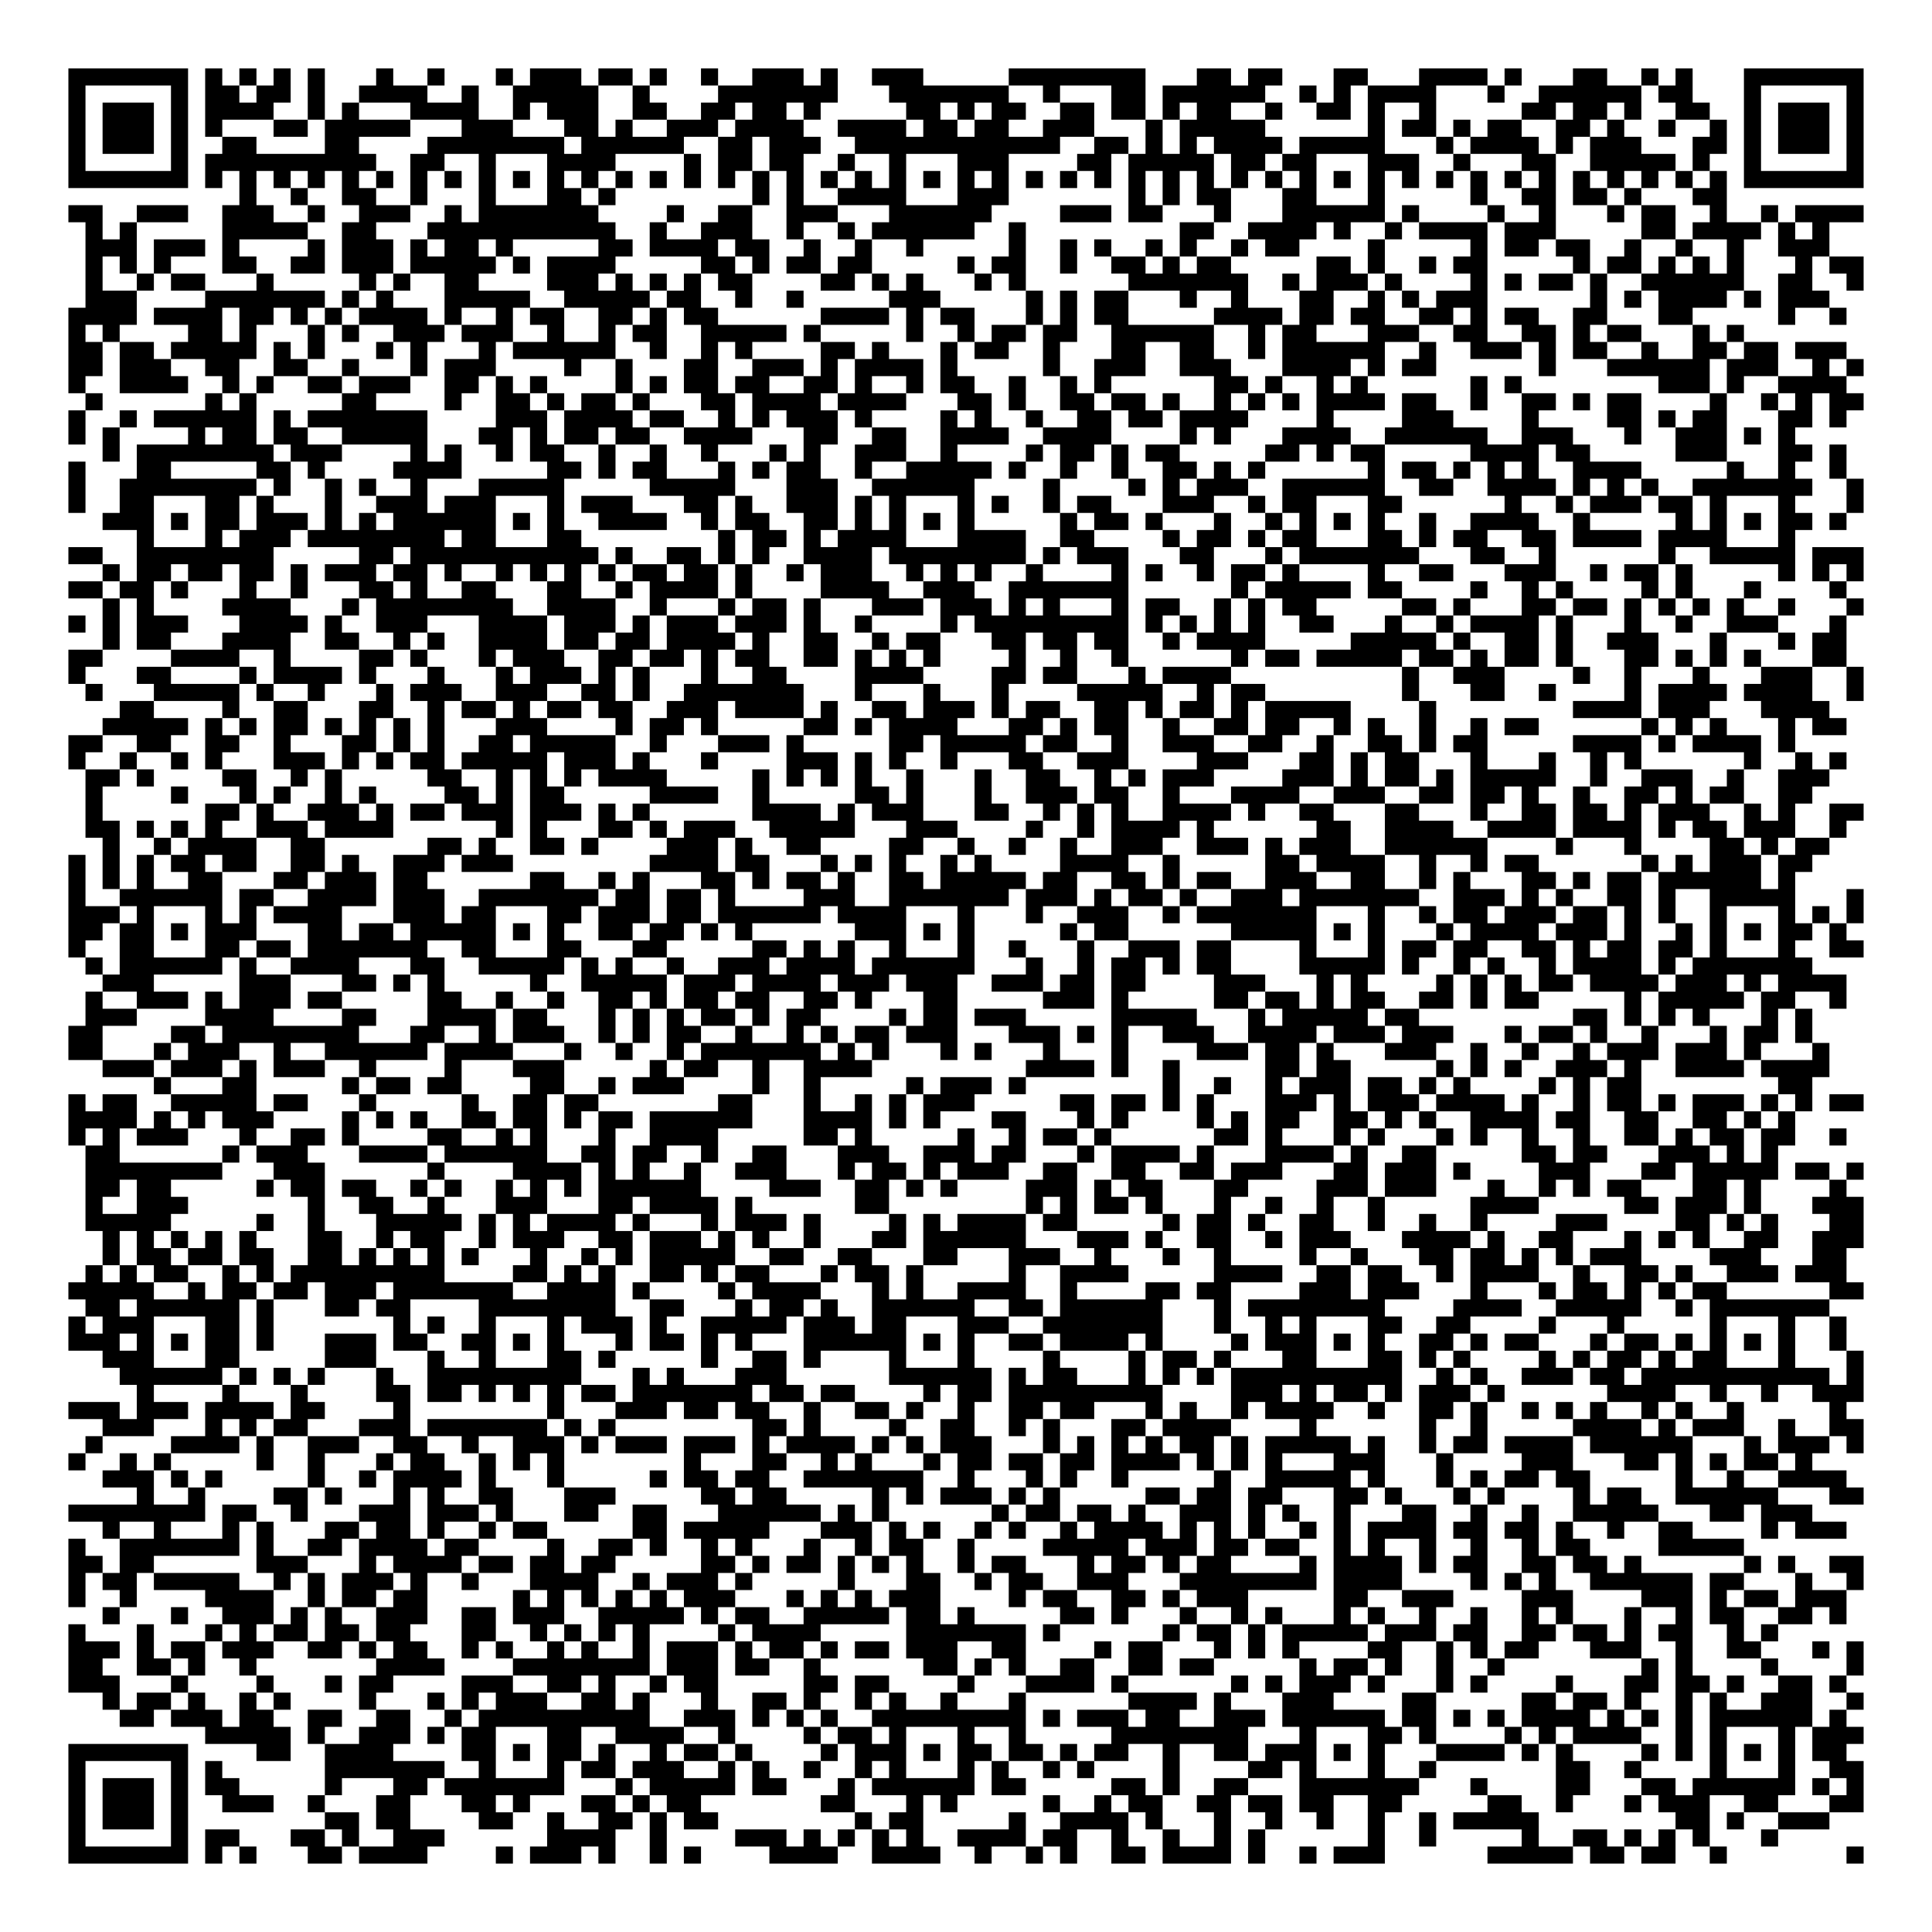 <?xml version="1.0" encoding="UTF-8"?>
<!DOCTYPE svg PUBLIC "-//W3C//DTD SVG 1.1//EN" "http://www.w3.org/Graphics/SVG/1.1/DTD/svg11.dtd">
<svg xmlns="http://www.w3.org/2000/svg" version="1.1" viewBox="0 0 113 113" stroke="none">
	<rect width="100%" height="100%" fill="#FFFFFF"/>
	<path d="M4,4h1v1h-1z M5,4h1v1h-1z M6,4h1v1h-1z M7,4h1v1h-1z M8,4h1v1h-1z M9,4h1v1h-1z M10,4h1v1h-1z M12,4h1v1h-1z M14,4h1v1h-1z M16,4h1v1h-1z M18,4h1v1h-1z M22,4h1v1h-1z M25,4h1v1h-1z M29,4h1v1h-1z M31,4h1v1h-1z M32,4h1v1h-1z M33,4h1v1h-1z M35,4h1v1h-1z M36,4h1v1h-1z M38,4h1v1h-1z M41,4h1v1h-1z M44,4h1v1h-1z M45,4h1v1h-1z M46,4h1v1h-1z M48,4h1v1h-1z M51,4h1v1h-1z M52,4h1v1h-1z M53,4h1v1h-1z M59,4h1v1h-1z M60,4h1v1h-1z M61,4h1v1h-1z M62,4h1v1h-1z M63,4h1v1h-1z M64,4h1v1h-1z M65,4h1v1h-1z M66,4h1v1h-1z M70,4h1v1h-1z M71,4h1v1h-1z M73,4h1v1h-1z M74,4h1v1h-1z M78,4h1v1h-1z M79,4h1v1h-1z M83,4h1v1h-1z M84,4h1v1h-1z M85,4h1v1h-1z M86,4h1v1h-1z M88,4h1v1h-1z M92,4h1v1h-1z M93,4h1v1h-1z M96,4h1v1h-1z M98,4h1v1h-1z M102,4h1v1h-1z M103,4h1v1h-1z M104,4h1v1h-1z M105,4h1v1h-1z M106,4h1v1h-1z M107,4h1v1h-1z M108,4h1v1h-1z M4,5h1v1h-1z M10,5h1v1h-1z M12,5h1v1h-1z M13,5h1v1h-1z M15,5h1v1h-1z M16,5h1v1h-1z M18,5h1v1h-1z M21,5h1v1h-1z M22,5h1v1h-1z M23,5h1v1h-1z M24,5h1v1h-1z M27,5h1v1h-1z M30,5h1v1h-1z M31,5h1v1h-1z M32,5h1v1h-1z M33,5h1v1h-1z M34,5h1v1h-1z M37,5h1v1h-1z M42,5h1v1h-1z M43,5h1v1h-1z M44,5h1v1h-1z M45,5h1v1h-1z M46,5h1v1h-1z M47,5h1v1h-1z M48,5h1v1h-1z M52,5h1v1h-1z M53,5h1v1h-1z M54,5h1v1h-1z M55,5h1v1h-1z M56,5h1v1h-1z M57,5h1v1h-1z M58,5h1v1h-1z M61,5h1v1h-1z M65,5h1v1h-1z M66,5h1v1h-1z M68,5h1v1h-1z M69,5h1v1h-1z M70,5h1v1h-1z M71,5h1v1h-1z M72,5h1v1h-1z M73,5h1v1h-1z M76,5h1v1h-1z M78,5h1v1h-1z M80,5h1v1h-1z M81,5h1v1h-1z M82,5h1v1h-1z M83,5h1v1h-1z M87,5h1v1h-1z M90,5h1v1h-1z M91,5h1v1h-1z M92,5h1v1h-1z M93,5h1v1h-1z M94,5h1v1h-1z M95,5h1v1h-1z M97,5h1v1h-1z M98,5h1v1h-1z M102,5h1v1h-1z M108,5h1v1h-1z M4,6h1v1h-1z M6,6h1v1h-1z M7,6h1v1h-1z M8,6h1v1h-1z M10,6h1v1h-1z M12,6h1v1h-1z M13,6h1v1h-1z M14,6h1v1h-1z M15,6h1v1h-1z M18,6h1v1h-1z M20,6h1v1h-1z M24,6h1v1h-1z M25,6h1v1h-1z M26,6h1v1h-1z M27,6h1v1h-1z M30,6h1v1h-1z M32,6h1v1h-1z M33,6h1v1h-1z M34,6h1v1h-1z M37,6h1v1h-1z M38,6h1v1h-1z M41,6h1v1h-1z M42,6h1v1h-1z M44,6h1v1h-1z M45,6h1v1h-1z M47,6h1v1h-1z M53,6h1v1h-1z M54,6h1v1h-1z M56,6h1v1h-1z M58,6h1v1h-1z M59,6h1v1h-1z M62,6h1v1h-1z M63,6h1v1h-1z M65,6h1v1h-1z M66,6h1v1h-1z M68,6h1v1h-1z M70,6h1v1h-1z M71,6h1v1h-1z M74,6h1v1h-1z M77,6h1v1h-1z M78,6h1v1h-1z M80,6h1v1h-1z M83,6h1v1h-1z M89,6h1v1h-1z M90,6h1v1h-1z M92,6h1v1h-1z M93,6h1v1h-1z M95,6h1v1h-1z M98,6h1v1h-1z M99,6h1v1h-1z M102,6h1v1h-1z M104,6h1v1h-1z M105,6h1v1h-1z M106,6h1v1h-1z M108,6h1v1h-1z M4,7h1v1h-1z M6,7h1v1h-1z M7,7h1v1h-1z M8,7h1v1h-1z M10,7h1v1h-1z M12,7h1v1h-1z M16,7h1v1h-1z M17,7h1v1h-1z M19,7h1v1h-1z M20,7h1v1h-1z M21,7h1v1h-1z M22,7h1v1h-1z M23,7h1v1h-1z M27,7h1v1h-1z M28,7h1v1h-1z M29,7h1v1h-1z M33,7h1v1h-1z M34,7h1v1h-1z M36,7h1v1h-1z M39,7h1v1h-1z M40,7h1v1h-1z M41,7h1v1h-1z M43,7h1v1h-1z M44,7h1v1h-1z M45,7h1v1h-1z M46,7h1v1h-1z M49,7h1v1h-1z M50,7h1v1h-1z M51,7h1v1h-1z M52,7h1v1h-1z M54,7h1v1h-1z M55,7h1v1h-1z M57,7h1v1h-1z M58,7h1v1h-1z M61,7h1v1h-1z M62,7h1v1h-1z M63,7h1v1h-1z M67,7h1v1h-1z M69,7h1v1h-1z M70,7h1v1h-1z M71,7h1v1h-1z M72,7h1v1h-1z M73,7h1v1h-1z M80,7h1v1h-1z M82,7h1v1h-1z M83,7h1v1h-1z M85,7h1v1h-1z M87,7h1v1h-1z M88,7h1v1h-1z M91,7h1v1h-1z M92,7h1v1h-1z M94,7h1v1h-1z M97,7h1v1h-1z M100,7h1v1h-1z M102,7h1v1h-1z M104,7h1v1h-1z M105,7h1v1h-1z M106,7h1v1h-1z M108,7h1v1h-1z M4,8h1v1h-1z M6,8h1v1h-1z M7,8h1v1h-1z M8,8h1v1h-1z M10,8h1v1h-1z M13,8h1v1h-1z M14,8h1v1h-1z M19,8h1v1h-1z M20,8h1v1h-1z M25,8h1v1h-1z M26,8h1v1h-1z M27,8h1v1h-1z M28,8h1v1h-1z M29,8h1v1h-1z M30,8h1v1h-1z M31,8h1v1h-1z M32,8h1v1h-1z M34,8h1v1h-1z M35,8h1v1h-1z M36,8h1v1h-1z M37,8h1v1h-1z M38,8h1v1h-1z M39,8h1v1h-1z M42,8h1v1h-1z M43,8h1v1h-1z M45,8h1v1h-1z M46,8h1v1h-1z M47,8h1v1h-1z M50,8h1v1h-1z M51,8h1v1h-1z M52,8h1v1h-1z M53,8h1v1h-1z M54,8h1v1h-1z M55,8h1v1h-1z M56,8h1v1h-1z M57,8h1v1h-1z M58,8h1v1h-1z M59,8h1v1h-1z M60,8h1v1h-1z M61,8h1v1h-1z M64,8h1v1h-1z M65,8h1v1h-1z M67,8h1v1h-1z M69,8h1v1h-1z M71,8h1v1h-1z M72,8h1v1h-1z M73,8h1v1h-1z M74,8h1v1h-1z M76,8h1v1h-1z M77,8h1v1h-1z M78,8h1v1h-1z M79,8h1v1h-1z M80,8h1v1h-1z M84,8h1v1h-1z M86,8h1v1h-1z M87,8h1v1h-1z M88,8h1v1h-1z M89,8h1v1h-1z M91,8h1v1h-1z M93,8h1v1h-1z M94,8h1v1h-1z M95,8h1v1h-1z M99,8h1v1h-1z M100,8h1v1h-1z M102,8h1v1h-1z M104,8h1v1h-1z M105,8h1v1h-1z M106,8h1v1h-1z M108,8h1v1h-1z M4,9h1v1h-1z M10,9h1v1h-1z M12,9h1v1h-1z M13,9h1v1h-1z M14,9h1v1h-1z M15,9h1v1h-1z M16,9h1v1h-1z M17,9h1v1h-1z M18,9h1v1h-1z M19,9h1v1h-1z M20,9h1v1h-1z M21,9h1v1h-1z M24,9h1v1h-1z M25,9h1v1h-1z M28,9h1v1h-1z M32,9h1v1h-1z M33,9h1v1h-1z M34,9h1v1h-1z M35,9h1v1h-1z M40,9h1v1h-1z M42,9h1v1h-1z M43,9h1v1h-1z M45,9h1v1h-1z M46,9h1v1h-1z M49,9h1v1h-1z M52,9h1v1h-1z M56,9h1v1h-1z M57,9h1v1h-1z M58,9h1v1h-1z M63,9h1v1h-1z M64,9h1v1h-1z M66,9h1v1h-1z M67,9h1v1h-1z M68,9h1v1h-1z M69,9h1v1h-1z M70,9h1v1h-1z M72,9h1v1h-1z M73,9h1v1h-1z M75,9h1v1h-1z M76,9h1v1h-1z M80,9h1v1h-1z M81,9h1v1h-1z M82,9h1v1h-1z M85,9h1v1h-1z M89,9h1v1h-1z M90,9h1v1h-1z M93,9h1v1h-1z M94,9h1v1h-1z M95,9h1v1h-1z M96,9h1v1h-1z M97,9h1v1h-1z M99,9h1v1h-1z M102,9h1v1h-1z M108,9h1v1h-1z M4,10h1v1h-1z M5,10h1v1h-1z M6,10h1v1h-1z M7,10h1v1h-1z M8,10h1v1h-1z M9,10h1v1h-1z M10,10h1v1h-1z M12,10h1v1h-1z M14,10h1v1h-1z M16,10h1v1h-1z M18,10h1v1h-1z M20,10h1v1h-1z M22,10h1v1h-1z M24,10h1v1h-1z M26,10h1v1h-1z M28,10h1v1h-1z M30,10h1v1h-1z M32,10h1v1h-1z M34,10h1v1h-1z M36,10h1v1h-1z M38,10h1v1h-1z M40,10h1v1h-1z M42,10h1v1h-1z M44,10h1v1h-1z M46,10h1v1h-1z M48,10h1v1h-1z M50,10h1v1h-1z M52,10h1v1h-1z M54,10h1v1h-1z M56,10h1v1h-1z M58,10h1v1h-1z M60,10h1v1h-1z M62,10h1v1h-1z M64,10h1v1h-1z M66,10h1v1h-1z M68,10h1v1h-1z M70,10h1v1h-1z M72,10h1v1h-1z M74,10h1v1h-1z M76,10h1v1h-1z M78,10h1v1h-1z M80,10h1v1h-1z M82,10h1v1h-1z M84,10h1v1h-1z M86,10h1v1h-1z M88,10h1v1h-1z M90,10h1v1h-1z M92,10h1v1h-1z M94,10h1v1h-1z M96,10h1v1h-1z M98,10h1v1h-1z M100,10h1v1h-1z M102,10h1v1h-1z M103,10h1v1h-1z M104,10h1v1h-1z M105,10h1v1h-1z M106,10h1v1h-1z M107,10h1v1h-1z M108,10h1v1h-1z M14,11h1v1h-1z M17,11h1v1h-1z M20,11h1v1h-1z M21,11h1v1h-1z M24,11h1v1h-1z M28,11h1v1h-1z M32,11h1v1h-1z M33,11h1v1h-1z M35,11h1v1h-1z M44,11h1v1h-1z M46,11h1v1h-1z M49,11h1v1h-1z M50,11h1v1h-1z M51,11h1v1h-1z M52,11h1v1h-1z M56,11h1v1h-1z M57,11h1v1h-1z M58,11h1v1h-1z M66,11h1v1h-1z M68,11h1v1h-1z M70,11h1v1h-1z M71,11h1v1h-1z M75,11h1v1h-1z M76,11h1v1h-1z M80,11h1v1h-1z M86,11h1v1h-1z M89,11h1v1h-1z M90,11h1v1h-1z M92,11h1v1h-1z M93,11h1v1h-1z M95,11h1v1h-1z M99,11h1v1h-1z M100,11h1v1h-1z M4,12h1v1h-1z M5,12h1v1h-1z M8,12h1v1h-1z M9,12h1v1h-1z M10,12h1v1h-1z M13,12h1v1h-1z M14,12h1v1h-1z M15,12h1v1h-1z M18,12h1v1h-1z M21,12h1v1h-1z M22,12h1v1h-1z M23,12h1v1h-1z M26,12h1v1h-1z M28,12h1v1h-1z M29,12h1v1h-1z M30,12h1v1h-1z M31,12h1v1h-1z M32,12h1v1h-1z M33,12h1v1h-1z M34,12h1v1h-1z M39,12h1v1h-1z M42,12h1v1h-1z M43,12h1v1h-1z M46,12h1v1h-1z M47,12h1v1h-1z M48,12h1v1h-1z M52,12h1v1h-1z M53,12h1v1h-1z M54,12h1v1h-1z M55,12h1v1h-1z M56,12h1v1h-1z M57,12h1v1h-1z M62,12h1v1h-1z M63,12h1v1h-1z M64,12h1v1h-1z M66,12h1v1h-1z M67,12h1v1h-1z M71,12h1v1h-1z M75,12h1v1h-1z M76,12h1v1h-1z M77,12h1v1h-1z M78,12h1v1h-1z M79,12h1v1h-1z M80,12h1v1h-1z M82,12h1v1h-1z M87,12h1v1h-1z M90,12h1v1h-1z M94,12h1v1h-1z M96,12h1v1h-1z M97,12h1v1h-1z M100,12h1v1h-1z M103,12h1v1h-1z M105,12h1v1h-1z M106,12h1v1h-1z M107,12h1v1h-1z M108,12h1v1h-1z M5,13h1v1h-1z M7,13h1v1h-1z M13,13h1v1h-1z M14,13h1v1h-1z M15,13h1v1h-1z M16,13h1v1h-1z M17,13h1v1h-1z M20,13h1v1h-1z M21,13h1v1h-1z M25,13h1v1h-1z M26,13h1v1h-1z M27,13h1v1h-1z M28,13h1v1h-1z M29,13h1v1h-1z M30,13h1v1h-1z M31,13h1v1h-1z M32,13h1v1h-1z M33,13h1v1h-1z M34,13h1v1h-1z M35,13h1v1h-1z M38,13h1v1h-1z M41,13h1v1h-1z M42,13h1v1h-1z M43,13h1v1h-1z M46,13h1v1h-1z M49,13h1v1h-1z M51,13h1v1h-1z M52,13h1v1h-1z M53,13h1v1h-1z M54,13h1v1h-1z M55,13h1v1h-1z M56,13h1v1h-1z M59,13h1v1h-1z M69,13h1v1h-1z M70,13h1v1h-1z M73,13h1v1h-1z M74,13h1v1h-1z M75,13h1v1h-1z M76,13h1v1h-1z M78,13h1v1h-1z M81,13h1v1h-1z M83,13h1v1h-1z M84,13h1v1h-1z M85,13h1v1h-1z M86,13h1v1h-1z M88,13h1v1h-1z M89,13h1v1h-1z M90,13h1v1h-1z M96,13h1v1h-1z M97,13h1v1h-1z M99,13h1v1h-1z M100,13h1v1h-1z M101,13h1v1h-1z M102,13h1v1h-1z M104,13h1v1h-1z M106,13h1v1h-1z M5,14h1v1h-1z M6,14h1v1h-1z M7,14h1v1h-1z M9,14h1v1h-1z M10,14h1v1h-1z M11,14h1v1h-1z M13,14h1v1h-1z M18,14h1v1h-1z M20,14h1v1h-1z M21,14h1v1h-1z M22,14h1v1h-1z M24,14h1v1h-1z M26,14h1v1h-1z M27,14h1v1h-1z M29,14h1v1h-1z M35,14h1v1h-1z M36,14h1v1h-1z M38,14h1v1h-1z M39,14h1v1h-1z M40,14h1v1h-1z M41,14h1v1h-1z M43,14h1v1h-1z M44,14h1v1h-1z M47,14h1v1h-1z M50,14h1v1h-1z M53,14h1v1h-1z M59,14h1v1h-1z M62,14h1v1h-1z M64,14h1v1h-1z M67,14h1v1h-1z M69,14h1v1h-1z M72,14h1v1h-1z M74,14h1v1h-1z M75,14h1v1h-1z M80,14h1v1h-1z M86,14h1v1h-1z M88,14h1v1h-1z M89,14h1v1h-1z M91,14h1v1h-1z M92,14h1v1h-1z M95,14h1v1h-1z M98,14h1v1h-1z M101,14h1v1h-1z M104,14h1v1h-1z M105,14h1v1h-1z M106,14h1v1h-1z M5,15h1v1h-1z M7,15h1v1h-1z M9,15h1v1h-1z M13,15h1v1h-1z M14,15h1v1h-1z M17,15h1v1h-1z M18,15h1v1h-1z M20,15h1v1h-1z M21,15h1v1h-1z M22,15h1v1h-1z M24,15h1v1h-1z M25,15h1v1h-1z M26,15h1v1h-1z M27,15h1v1h-1z M28,15h1v1h-1z M30,15h1v1h-1z M32,15h1v1h-1z M33,15h1v1h-1z M34,15h1v1h-1z M35,15h1v1h-1z M41,15h1v1h-1z M42,15h1v1h-1z M44,15h1v1h-1z M46,15h1v1h-1z M47,15h1v1h-1z M49,15h1v1h-1z M50,15h1v1h-1z M56,15h1v1h-1z M58,15h1v1h-1z M59,15h1v1h-1z M62,15h1v1h-1z M65,15h1v1h-1z M66,15h1v1h-1z M68,15h1v1h-1z M70,15h1v1h-1z M71,15h1v1h-1z M77,15h1v1h-1z M78,15h1v1h-1z M80,15h1v1h-1z M83,15h1v1h-1z M85,15h1v1h-1z M86,15h1v1h-1z M92,15h1v1h-1z M94,15h1v1h-1z M95,15h1v1h-1z M97,15h1v1h-1z M99,15h1v1h-1z M101,15h1v1h-1z M105,15h1v1h-1z M107,15h1v1h-1z M108,15h1v1h-1z M5,16h1v1h-1z M8,16h1v1h-1z M10,16h1v1h-1z M11,16h1v1h-1z M15,16h1v1h-1z M21,16h1v1h-1z M23,16h1v1h-1z M26,16h1v1h-1z M27,16h1v1h-1z M32,16h1v1h-1z M33,16h1v1h-1z M34,16h1v1h-1z M36,16h1v1h-1z M38,16h1v1h-1z M40,16h1v1h-1z M42,16h1v1h-1z M43,16h1v1h-1z M48,16h1v1h-1z M49,16h1v1h-1z M51,16h1v1h-1z M53,16h1v1h-1z M57,16h1v1h-1z M59,16h1v1h-1z M66,16h1v1h-1z M67,16h1v1h-1z M68,16h1v1h-1z M69,16h1v1h-1z M70,16h1v1h-1z M71,16h1v1h-1z M72,16h1v1h-1z M75,16h1v1h-1z M77,16h1v1h-1z M78,16h1v1h-1z M79,16h1v1h-1z M81,16h1v1h-1z M86,16h1v1h-1z M88,16h1v1h-1z M90,16h1v1h-1z M91,16h1v1h-1z M93,16h1v1h-1z M96,16h1v1h-1z M97,16h1v1h-1z M98,16h1v1h-1z M99,16h1v1h-1z M100,16h1v1h-1z M101,16h1v1h-1z M104,16h1v1h-1z M105,16h1v1h-1z M108,16h1v1h-1z M5,17h1v1h-1z M6,17h1v1h-1z M7,17h1v1h-1z M12,17h1v1h-1z M13,17h1v1h-1z M14,17h1v1h-1z M15,17h1v1h-1z M16,17h1v1h-1z M17,17h1v1h-1z M18,17h1v1h-1z M20,17h1v1h-1z M22,17h1v1h-1z M26,17h1v1h-1z M27,17h1v1h-1z M28,17h1v1h-1z M29,17h1v1h-1z M30,17h1v1h-1z M33,17h1v1h-1z M34,17h1v1h-1z M35,17h1v1h-1z M36,17h1v1h-1z M37,17h1v1h-1z M39,17h1v1h-1z M40,17h1v1h-1z M43,17h1v1h-1z M46,17h1v1h-1z M52,17h1v1h-1z M53,17h1v1h-1z M54,17h1v1h-1z M60,17h1v1h-1z M62,17h1v1h-1z M64,17h1v1h-1z M65,17h1v1h-1z M69,17h1v1h-1z M72,17h1v1h-1z M76,17h1v1h-1z M77,17h1v1h-1z M80,17h1v1h-1z M82,17h1v1h-1z M84,17h1v1h-1z M85,17h1v1h-1z M86,17h1v1h-1z M93,17h1v1h-1z M95,17h1v1h-1z M97,17h1v1h-1z M98,17h1v1h-1z M99,17h1v1h-1z M100,17h1v1h-1z M102,17h1v1h-1z M104,17h1v1h-1z M105,17h1v1h-1z M106,17h1v1h-1z M4,18h1v1h-1z M5,18h1v1h-1z M6,18h1v1h-1z M7,18h1v1h-1z M9,18h1v1h-1z M10,18h1v1h-1z M11,18h1v1h-1z M12,18h1v1h-1z M14,18h1v1h-1z M15,18h1v1h-1z M17,18h1v1h-1z M19,18h1v1h-1z M21,18h1v1h-1z M22,18h1v1h-1z M23,18h1v1h-1z M24,18h1v1h-1z M26,18h1v1h-1z M29,18h1v1h-1z M31,18h1v1h-1z M32,18h1v1h-1z M35,18h1v1h-1z M36,18h1v1h-1z M38,18h1v1h-1z M40,18h1v1h-1z M41,18h1v1h-1z M48,18h1v1h-1z M49,18h1v1h-1z M50,18h1v1h-1z M51,18h1v1h-1z M53,18h1v1h-1z M55,18h1v1h-1z M56,18h1v1h-1z M60,18h1v1h-1z M62,18h1v1h-1z M64,18h1v1h-1z M65,18h1v1h-1z M71,18h1v1h-1z M72,18h1v1h-1z M73,18h1v1h-1z M74,18h1v1h-1z M76,18h1v1h-1z M77,18h1v1h-1z M79,18h1v1h-1z M80,18h1v1h-1z M83,18h1v1h-1z M84,18h1v1h-1z M86,18h1v1h-1z M88,18h1v1h-1z M89,18h1v1h-1z M92,18h1v1h-1z M93,18h1v1h-1z M97,18h1v1h-1z M98,18h1v1h-1z M104,18h1v1h-1z M107,18h1v1h-1z M4,19h1v1h-1z M6,19h1v1h-1z M11,19h1v1h-1z M12,19h1v1h-1z M14,19h1v1h-1z M18,19h1v1h-1z M20,19h1v1h-1z M23,19h1v1h-1z M24,19h1v1h-1z M25,19h1v1h-1z M27,19h1v1h-1z M28,19h1v1h-1z M29,19h1v1h-1z M32,19h1v1h-1z M35,19h1v1h-1z M37,19h1v1h-1z M38,19h1v1h-1z M41,19h1v1h-1z M42,19h1v1h-1z M43,19h1v1h-1z M44,19h1v1h-1z M45,19h1v1h-1z M47,19h1v1h-1z M53,19h1v1h-1z M56,19h1v1h-1z M58,19h1v1h-1z M59,19h1v1h-1z M61,19h1v1h-1z M62,19h1v1h-1z M65,19h1v1h-1z M66,19h1v1h-1z M67,19h1v1h-1z M68,19h1v1h-1z M69,19h1v1h-1z M70,19h1v1h-1z M73,19h1v1h-1z M75,19h1v1h-1z M76,19h1v1h-1z M80,19h1v1h-1z M81,19h1v1h-1z M82,19h1v1h-1z M85,19h1v1h-1z M86,19h1v1h-1z M89,19h1v1h-1z M90,19h1v1h-1z M92,19h1v1h-1z M94,19h1v1h-1z M95,19h1v1h-1z M99,19h1v1h-1z M101,19h1v1h-1z M4,20h1v1h-1z M5,20h1v1h-1z M7,20h1v1h-1z M8,20h1v1h-1z M10,20h1v1h-1z M11,20h1v1h-1z M12,20h1v1h-1z M13,20h1v1h-1z M14,20h1v1h-1z M16,20h1v1h-1z M18,20h1v1h-1z M22,20h1v1h-1z M24,20h1v1h-1z M28,20h1v1h-1z M30,20h1v1h-1z M31,20h1v1h-1z M32,20h1v1h-1z M33,20h1v1h-1z M34,20h1v1h-1z M35,20h1v1h-1z M38,20h1v1h-1z M41,20h1v1h-1z M43,20h1v1h-1z M48,20h1v1h-1z M49,20h1v1h-1z M51,20h1v1h-1z M55,20h1v1h-1z M57,20h1v1h-1z M58,20h1v1h-1z M61,20h1v1h-1z M65,20h1v1h-1z M66,20h1v1h-1z M69,20h1v1h-1z M70,20h1v1h-1z M73,20h1v1h-1z M75,20h1v1h-1z M76,20h1v1h-1z M77,20h1v1h-1z M78,20h1v1h-1z M79,20h1v1h-1z M80,20h1v1h-1z M83,20h1v1h-1z M86,20h1v1h-1z M87,20h1v1h-1z M88,20h1v1h-1z M90,20h1v1h-1z M92,20h1v1h-1z M93,20h1v1h-1z M96,20h1v1h-1z M99,20h1v1h-1z M100,20h1v1h-1z M102,20h1v1h-1z M103,20h1v1h-1z M105,20h1v1h-1z M106,20h1v1h-1z M107,20h1v1h-1z M4,21h1v1h-1z M5,21h1v1h-1z M7,21h1v1h-1z M8,21h1v1h-1z M9,21h1v1h-1z M12,21h1v1h-1z M13,21h1v1h-1z M16,21h1v1h-1z M17,21h1v1h-1z M20,21h1v1h-1z M24,21h1v1h-1z M26,21h1v1h-1z M27,21h1v1h-1z M28,21h1v1h-1z M33,21h1v1h-1z M36,21h1v1h-1z M40,21h1v1h-1z M41,21h1v1h-1z M44,21h1v1h-1z M45,21h1v1h-1z M46,21h1v1h-1z M48,21h1v1h-1z M50,21h1v1h-1z M51,21h1v1h-1z M52,21h1v1h-1z M53,21h1v1h-1z M55,21h1v1h-1z M61,21h1v1h-1z M64,21h1v1h-1z M65,21h1v1h-1z M66,21h1v1h-1z M69,21h1v1h-1z M70,21h1v1h-1z M71,21h1v1h-1z M75,21h1v1h-1z M76,21h1v1h-1z M77,21h1v1h-1z M78,21h1v1h-1z M80,21h1v1h-1z M82,21h1v1h-1z M83,21h1v1h-1z M90,21h1v1h-1z M94,21h1v1h-1z M95,21h1v1h-1z M96,21h1v1h-1z M97,21h1v1h-1z M98,21h1v1h-1z M99,21h1v1h-1z M101,21h1v1h-1z M102,21h1v1h-1z M103,21h1v1h-1z M106,21h1v1h-1z M108,21h1v1h-1z M4,22h1v1h-1z M7,22h1v1h-1z M8,22h1v1h-1z M9,22h1v1h-1z M10,22h1v1h-1z M13,22h1v1h-1z M15,22h1v1h-1z M18,22h1v1h-1z M19,22h1v1h-1z M21,22h1v1h-1z M22,22h1v1h-1z M23,22h1v1h-1z M26,22h1v1h-1z M27,22h1v1h-1z M29,22h1v1h-1z M31,22h1v1h-1z M36,22h1v1h-1z M38,22h1v1h-1z M40,22h1v1h-1z M41,22h1v1h-1z M43,22h1v1h-1z M44,22h1v1h-1z M47,22h1v1h-1z M48,22h1v1h-1z M50,22h1v1h-1z M53,22h1v1h-1z M55,22h1v1h-1z M56,22h1v1h-1z M59,22h1v1h-1z M62,22h1v1h-1z M64,22h1v1h-1z M71,22h1v1h-1z M72,22h1v1h-1z M74,22h1v1h-1z M77,22h1v1h-1z M79,22h1v1h-1z M86,22h1v1h-1z M88,22h1v1h-1z M97,22h1v1h-1z M98,22h1v1h-1z M99,22h1v1h-1z M101,22h1v1h-1z M104,22h1v1h-1z M105,22h1v1h-1z M106,22h1v1h-1z M107,22h1v1h-1z M5,23h1v1h-1z M12,23h1v1h-1z M14,23h1v1h-1z M20,23h1v1h-1z M21,23h1v1h-1z M26,23h1v1h-1z M29,23h1v1h-1z M30,23h1v1h-1z M32,23h1v1h-1z M34,23h1v1h-1z M35,23h1v1h-1z M37,23h1v1h-1z M41,23h1v1h-1z M42,23h1v1h-1z M44,23h1v1h-1z M45,23h1v1h-1z M46,23h1v1h-1z M47,23h1v1h-1z M49,23h1v1h-1z M50,23h1v1h-1z M51,23h1v1h-1z M52,23h1v1h-1z M56,23h1v1h-1z M57,23h1v1h-1z M59,23h1v1h-1z M62,23h1v1h-1z M63,23h1v1h-1z M65,23h1v1h-1z M66,23h1v1h-1z M68,23h1v1h-1z M71,23h1v1h-1z M73,23h1v1h-1z M75,23h1v1h-1z M77,23h1v1h-1z M78,23h1v1h-1z M79,23h1v1h-1z M80,23h1v1h-1z M82,23h1v1h-1z M83,23h1v1h-1z M86,23h1v1h-1z M89,23h1v1h-1z M90,23h1v1h-1z M92,23h1v1h-1z M94,23h1v1h-1z M95,23h1v1h-1z M100,23h1v1h-1z M103,23h1v1h-1z M105,23h1v1h-1z M107,23h1v1h-1z M108,23h1v1h-1z M4,24h1v1h-1z M7,24h1v1h-1z M9,24h1v1h-1z M10,24h1v1h-1z M11,24h1v1h-1z M12,24h1v1h-1z M13,24h1v1h-1z M14,24h1v1h-1z M16,24h1v1h-1z M18,24h1v1h-1z M19,24h1v1h-1z M20,24h1v1h-1z M21,24h1v1h-1z M22,24h1v1h-1z M23,24h1v1h-1z M24,24h1v1h-1z M29,24h1v1h-1z M30,24h1v1h-1z M31,24h1v1h-1z M33,24h1v1h-1z M34,24h1v1h-1z M35,24h1v1h-1z M36,24h1v1h-1z M38,24h1v1h-1z M39,24h1v1h-1z M42,24h1v1h-1z M44,24h1v1h-1z M46,24h1v1h-1z M47,24h1v1h-1z M48,24h1v1h-1z M50,24h1v1h-1z M55,24h1v1h-1z M57,24h1v1h-1z M60,24h1v1h-1z M63,24h1v1h-1z M64,24h1v1h-1z M66,24h1v1h-1z M67,24h1v1h-1z M69,24h1v1h-1z M70,24h1v1h-1z M71,24h1v1h-1z M72,24h1v1h-1z M77,24h1v1h-1z M82,24h1v1h-1z M83,24h1v1h-1z M84,24h1v1h-1z M89,24h1v1h-1z M94,24h1v1h-1z M95,24h1v1h-1z M97,24h1v1h-1z M99,24h1v1h-1z M100,24h1v1h-1z M104,24h1v1h-1z M105,24h1v1h-1z M107,24h1v1h-1z M4,25h1v1h-1z M6,25h1v1h-1z M11,25h1v1h-1z M13,25h1v1h-1z M14,25h1v1h-1z M16,25h1v1h-1z M17,25h1v1h-1z M20,25h1v1h-1z M21,25h1v1h-1z M22,25h1v1h-1z M23,25h1v1h-1z M24,25h1v1h-1z M28,25h1v1h-1z M29,25h1v1h-1z M31,25h1v1h-1z M33,25h1v1h-1z M34,25h1v1h-1z M36,25h1v1h-1z M37,25h1v1h-1z M40,25h1v1h-1z M41,25h1v1h-1z M42,25h1v1h-1z M43,25h1v1h-1z M47,25h1v1h-1z M48,25h1v1h-1z M51,25h1v1h-1z M52,25h1v1h-1z M55,25h1v1h-1z M56,25h1v1h-1z M57,25h1v1h-1z M58,25h1v1h-1z M61,25h1v1h-1z M62,25h1v1h-1z M63,25h1v1h-1z M64,25h1v1h-1z M69,25h1v1h-1z M71,25h1v1h-1z M75,25h1v1h-1z M76,25h1v1h-1z M77,25h1v1h-1z M78,25h1v1h-1z M81,25h1v1h-1z M82,25h1v1h-1z M83,25h1v1h-1z M84,25h1v1h-1z M85,25h1v1h-1z M86,25h1v1h-1z M89,25h1v1h-1z M90,25h1v1h-1z M91,25h1v1h-1z M95,25h1v1h-1z M98,25h1v1h-1z M99,25h1v1h-1z M100,25h1v1h-1z M102,25h1v1h-1z M104,25h1v1h-1z M6,26h1v1h-1z M8,26h1v1h-1z M9,26h1v1h-1z M10,26h1v1h-1z M11,26h1v1h-1z M12,26h1v1h-1z M13,26h1v1h-1z M14,26h1v1h-1z M15,26h1v1h-1z M17,26h1v1h-1z M18,26h1v1h-1z M19,26h1v1h-1z M24,26h1v1h-1z M26,26h1v1h-1z M29,26h1v1h-1z M31,26h1v1h-1z M32,26h1v1h-1z M35,26h1v1h-1z M38,26h1v1h-1z M41,26h1v1h-1z M45,26h1v1h-1z M47,26h1v1h-1z M50,26h1v1h-1z M51,26h1v1h-1z M52,26h1v1h-1z M55,26h1v1h-1z M60,26h1v1h-1z M62,26h1v1h-1z M63,26h1v1h-1z M65,26h1v1h-1z M67,26h1v1h-1z M68,26h1v1h-1z M74,26h1v1h-1z M75,26h1v1h-1z M77,26h1v1h-1z M79,26h1v1h-1z M80,26h1v1h-1z M86,26h1v1h-1z M87,26h1v1h-1z M88,26h1v1h-1z M89,26h1v1h-1z M91,26h1v1h-1z M92,26h1v1h-1z M98,26h1v1h-1z M99,26h1v1h-1z M100,26h1v1h-1z M104,26h1v1h-1z M105,26h1v1h-1z M107,26h1v1h-1z M4,27h1v1h-1z M8,27h1v1h-1z M9,27h1v1h-1z M15,27h1v1h-1z M16,27h1v1h-1z M18,27h1v1h-1z M23,27h1v1h-1z M24,27h1v1h-1z M25,27h1v1h-1z M26,27h1v1h-1z M32,27h1v1h-1z M33,27h1v1h-1z M35,27h1v1h-1z M37,27h1v1h-1z M38,27h1v1h-1z M42,27h1v1h-1z M44,27h1v1h-1z M46,27h1v1h-1z M47,27h1v1h-1z M50,27h1v1h-1z M53,27h1v1h-1z M54,27h1v1h-1z M55,27h1v1h-1z M56,27h1v1h-1z M57,27h1v1h-1z M59,27h1v1h-1z M62,27h1v1h-1z M65,27h1v1h-1z M68,27h1v1h-1z M69,27h1v1h-1z M71,27h1v1h-1z M73,27h1v1h-1z M80,27h1v1h-1z M82,27h1v1h-1z M83,27h1v1h-1z M85,27h1v1h-1z M87,27h1v1h-1z M89,27h1v1h-1z M92,27h1v1h-1z M93,27h1v1h-1z M94,27h1v1h-1z M95,27h1v1h-1z M101,27h1v1h-1z M104,27h1v1h-1z M107,27h1v1h-1z M4,28h1v1h-1z M7,28h1v1h-1z M8,28h1v1h-1z M9,28h1v1h-1z M10,28h1v1h-1z M11,28h1v1h-1z M12,28h1v1h-1z M13,28h1v1h-1z M14,28h1v1h-1z M16,28h1v1h-1z M19,28h1v1h-1z M21,28h1v1h-1z M24,28h1v1h-1z M28,28h1v1h-1z M29,28h1v1h-1z M30,28h1v1h-1z M31,28h1v1h-1z M32,28h1v1h-1z M38,28h1v1h-1z M39,28h1v1h-1z M40,28h1v1h-1z M41,28h1v1h-1z M42,28h1v1h-1z M46,28h1v1h-1z M47,28h1v1h-1z M48,28h1v1h-1z M51,28h1v1h-1z M52,28h1v1h-1z M53,28h1v1h-1z M54,28h1v1h-1z M55,28h1v1h-1z M56,28h1v1h-1z M61,28h1v1h-1z M66,28h1v1h-1z M68,28h1v1h-1z M70,28h1v1h-1z M71,28h1v1h-1z M72,28h1v1h-1z M75,28h1v1h-1z M76,28h1v1h-1z M77,28h1v1h-1z M78,28h1v1h-1z M79,28h1v1h-1z M80,28h1v1h-1z M83,28h1v1h-1z M84,28h1v1h-1z M87,28h1v1h-1z M88,28h1v1h-1z M89,28h1v1h-1z M90,28h1v1h-1z M92,28h1v1h-1z M94,28h1v1h-1z M96,28h1v1h-1z M99,28h1v1h-1z M100,28h1v1h-1z M101,28h1v1h-1z M102,28h1v1h-1z M103,28h1v1h-1z M104,28h1v1h-1z M105,28h1v1h-1z M108,28h1v1h-1z M4,29h1v1h-1z M7,29h1v1h-1z M8,29h1v1h-1z M12,29h1v1h-1z M13,29h1v1h-1z M15,29h1v1h-1z M19,29h1v1h-1z M22,29h1v1h-1z M23,29h1v1h-1z M24,29h1v1h-1z M26,29h1v1h-1z M27,29h1v1h-1z M28,29h1v1h-1z M32,29h1v1h-1z M34,29h1v1h-1z M35,29h1v1h-1z M36,29h1v1h-1z M40,29h1v1h-1z M41,29h1v1h-1z M43,29h1v1h-1z M46,29h1v1h-1z M47,29h1v1h-1z M48,29h1v1h-1z M50,29h1v1h-1z M52,29h1v1h-1z M56,29h1v1h-1z M58,29h1v1h-1z M61,29h1v1h-1z M63,29h1v1h-1z M64,29h1v1h-1z M68,29h1v1h-1z M69,29h1v1h-1z M70,29h1v1h-1z M73,29h1v1h-1z M75,29h1v1h-1z M76,29h1v1h-1z M80,29h1v1h-1z M81,29h1v1h-1z M88,29h1v1h-1z M91,29h1v1h-1z M93,29h1v1h-1z M94,29h1v1h-1z M95,29h1v1h-1z M97,29h1v1h-1z M98,29h1v1h-1z M100,29h1v1h-1z M104,29h1v1h-1z M108,29h1v1h-1z M6,30h1v1h-1z M7,30h1v1h-1z M8,30h1v1h-1z M10,30h1v1h-1z M12,30h1v1h-1z M13,30h1v1h-1z M15,30h1v1h-1z M16,30h1v1h-1z M17,30h1v1h-1z M19,30h1v1h-1z M21,30h1v1h-1z M23,30h1v1h-1z M24,30h1v1h-1z M25,30h1v1h-1z M26,30h1v1h-1z M27,30h1v1h-1z M28,30h1v1h-1z M30,30h1v1h-1z M32,30h1v1h-1z M35,30h1v1h-1z M36,30h1v1h-1z M37,30h1v1h-1z M38,30h1v1h-1z M41,30h1v1h-1z M43,30h1v1h-1z M44,30h1v1h-1z M47,30h1v1h-1z M48,30h1v1h-1z M50,30h1v1h-1z M52,30h1v1h-1z M54,30h1v1h-1z M56,30h1v1h-1z M62,30h1v1h-1z M64,30h1v1h-1z M65,30h1v1h-1z M67,30h1v1h-1z M71,30h1v1h-1z M74,30h1v1h-1z M76,30h1v1h-1z M78,30h1v1h-1z M80,30h1v1h-1z M83,30h1v1h-1z M86,30h1v1h-1z M87,30h1v1h-1z M88,30h1v1h-1z M89,30h1v1h-1z M92,30h1v1h-1z M98,30h1v1h-1z M100,30h1v1h-1z M102,30h1v1h-1z M104,30h1v1h-1z M105,30h1v1h-1z M107,30h1v1h-1z M8,31h1v1h-1z M12,31h1v1h-1z M14,31h1v1h-1z M15,31h1v1h-1z M16,31h1v1h-1z M18,31h1v1h-1z M19,31h1v1h-1z M20,31h1v1h-1z M21,31h1v1h-1z M22,31h1v1h-1z M23,31h1v1h-1z M24,31h1v1h-1z M25,31h1v1h-1z M27,31h1v1h-1z M28,31h1v1h-1z M32,31h1v1h-1z M33,31h1v1h-1z M42,31h1v1h-1z M44,31h1v1h-1z M45,31h1v1h-1z M47,31h1v1h-1z M49,31h1v1h-1z M50,31h1v1h-1z M51,31h1v1h-1z M52,31h1v1h-1z M56,31h1v1h-1z M57,31h1v1h-1z M58,31h1v1h-1z M59,31h1v1h-1z M62,31h1v1h-1z M63,31h1v1h-1z M68,31h1v1h-1z M70,31h1v1h-1z M71,31h1v1h-1z M73,31h1v1h-1z M75,31h1v1h-1z M76,31h1v1h-1z M80,31h1v1h-1z M81,31h1v1h-1z M83,31h1v1h-1z M85,31h1v1h-1z M86,31h1v1h-1z M89,31h1v1h-1z M90,31h1v1h-1z M92,31h1v1h-1z M93,31h1v1h-1z M94,31h1v1h-1z M95,31h1v1h-1z M97,31h1v1h-1z M98,31h1v1h-1z M99,31h1v1h-1z M100,31h1v1h-1z M104,31h1v1h-1z M4,32h1v1h-1z M5,32h1v1h-1z M8,32h1v1h-1z M9,32h1v1h-1z M10,32h1v1h-1z M11,32h1v1h-1z M12,32h1v1h-1z M13,32h1v1h-1z M14,32h1v1h-1z M15,32h1v1h-1z M21,32h1v1h-1z M22,32h1v1h-1z M24,32h1v1h-1z M25,32h1v1h-1z M26,32h1v1h-1z M27,32h1v1h-1z M28,32h1v1h-1z M29,32h1v1h-1z M30,32h1v1h-1z M31,32h1v1h-1z M32,32h1v1h-1z M33,32h1v1h-1z M34,32h1v1h-1z M36,32h1v1h-1z M39,32h1v1h-1z M40,32h1v1h-1z M42,32h1v1h-1z M44,32h1v1h-1z M47,32h1v1h-1z M48,32h1v1h-1z M49,32h1v1h-1z M50,32h1v1h-1z M52,32h1v1h-1z M53,32h1v1h-1z M54,32h1v1h-1z M55,32h1v1h-1z M56,32h1v1h-1z M57,32h1v1h-1z M58,32h1v1h-1z M59,32h1v1h-1z M61,32h1v1h-1z M63,32h1v1h-1z M64,32h1v1h-1z M65,32h1v1h-1z M69,32h1v1h-1z M70,32h1v1h-1z M74,32h1v1h-1z M76,32h1v1h-1z M77,32h1v1h-1z M78,32h1v1h-1z M79,32h1v1h-1z M80,32h1v1h-1z M81,32h1v1h-1z M82,32h1v1h-1z M86,32h1v1h-1z M87,32h1v1h-1z M90,32h1v1h-1z M97,32h1v1h-1z M100,32h1v1h-1z M101,32h1v1h-1z M102,32h1v1h-1z M103,32h1v1h-1z M104,32h1v1h-1z M106,32h1v1h-1z M107,32h1v1h-1z M108,32h1v1h-1z M6,33h1v1h-1z M8,33h1v1h-1z M9,33h1v1h-1z M11,33h1v1h-1z M12,33h1v1h-1z M14,33h1v1h-1z M15,33h1v1h-1z M17,33h1v1h-1z M19,33h1v1h-1z M20,33h1v1h-1z M21,33h1v1h-1z M23,33h1v1h-1z M24,33h1v1h-1z M26,33h1v1h-1z M29,33h1v1h-1z M31,33h1v1h-1z M33,33h1v1h-1z M35,33h1v1h-1z M37,33h1v1h-1z M38,33h1v1h-1z M40,33h1v1h-1z M41,33h1v1h-1z M43,33h1v1h-1z M46,33h1v1h-1z M48,33h1v1h-1z M49,33h1v1h-1z M50,33h1v1h-1z M53,33h1v1h-1z M55,33h1v1h-1z M57,33h1v1h-1z M60,33h1v1h-1z M65,33h1v1h-1z M67,33h1v1h-1z M70,33h1v1h-1z M72,33h1v1h-1z M73,33h1v1h-1z M75,33h1v1h-1z M80,33h1v1h-1z M83,33h1v1h-1z M84,33h1v1h-1z M88,33h1v1h-1z M89,33h1v1h-1z M90,33h1v1h-1z M93,33h1v1h-1z M95,33h1v1h-1z M96,33h1v1h-1z M98,33h1v1h-1z M104,33h1v1h-1z M106,33h1v1h-1z M108,33h1v1h-1z M4,34h1v1h-1z M5,34h1v1h-1z M7,34h1v1h-1z M8,34h1v1h-1z M10,34h1v1h-1z M14,34h1v1h-1z M17,34h1v1h-1z M21,34h1v1h-1z M22,34h1v1h-1z M24,34h1v1h-1z M27,34h1v1h-1z M28,34h1v1h-1z M32,34h1v1h-1z M33,34h1v1h-1z M36,34h1v1h-1z M38,34h1v1h-1z M39,34h1v1h-1z M40,34h1v1h-1z M41,34h1v1h-1z M43,34h1v1h-1z M48,34h1v1h-1z M49,34h1v1h-1z M50,34h1v1h-1z M51,34h1v1h-1z M54,34h1v1h-1z M55,34h1v1h-1z M56,34h1v1h-1z M59,34h1v1h-1z M60,34h1v1h-1z M61,34h1v1h-1z M62,34h1v1h-1z M63,34h1v1h-1z M64,34h1v1h-1z M65,34h1v1h-1z M72,34h1v1h-1z M74,34h1v1h-1z M75,34h1v1h-1z M76,34h1v1h-1z M77,34h1v1h-1z M78,34h1v1h-1z M80,34h1v1h-1z M81,34h1v1h-1z M86,34h1v1h-1z M89,34h1v1h-1z M91,34h1v1h-1z M96,34h1v1h-1z M98,34h1v1h-1z M102,34h1v1h-1z M107,34h1v1h-1z M6,35h1v1h-1z M8,35h1v1h-1z M13,35h1v1h-1z M14,35h1v1h-1z M15,35h1v1h-1z M16,35h1v1h-1z M20,35h1v1h-1z M22,35h1v1h-1z M23,35h1v1h-1z M24,35h1v1h-1z M25,35h1v1h-1z M26,35h1v1h-1z M27,35h1v1h-1z M28,35h1v1h-1z M29,35h1v1h-1z M32,35h1v1h-1z M33,35h1v1h-1z M34,35h1v1h-1z M35,35h1v1h-1z M38,35h1v1h-1z M42,35h1v1h-1z M44,35h1v1h-1z M45,35h1v1h-1z M47,35h1v1h-1z M51,35h1v1h-1z M52,35h1v1h-1z M53,35h1v1h-1z M55,35h1v1h-1z M56,35h1v1h-1z M57,35h1v1h-1z M59,35h1v1h-1z M61,35h1v1h-1z M65,35h1v1h-1z M67,35h1v1h-1z M68,35h1v1h-1z M71,35h1v1h-1z M73,35h1v1h-1z M75,35h1v1h-1z M76,35h1v1h-1z M82,35h1v1h-1z M83,35h1v1h-1z M85,35h1v1h-1z M89,35h1v1h-1z M90,35h1v1h-1z M92,35h1v1h-1z M93,35h1v1h-1z M95,35h1v1h-1z M97,35h1v1h-1z M99,35h1v1h-1z M101,35h1v1h-1z M104,35h1v1h-1z M108,35h1v1h-1z M4,36h1v1h-1z M6,36h1v1h-1z M8,36h1v1h-1z M9,36h1v1h-1z M10,36h1v1h-1z M14,36h1v1h-1z M15,36h1v1h-1z M16,36h1v1h-1z M17,36h1v1h-1z M19,36h1v1h-1z M22,36h1v1h-1z M23,36h1v1h-1z M24,36h1v1h-1z M28,36h1v1h-1z M29,36h1v1h-1z M30,36h1v1h-1z M31,36h1v1h-1z M33,36h1v1h-1z M34,36h1v1h-1z M35,36h1v1h-1z M37,36h1v1h-1z M39,36h1v1h-1z M40,36h1v1h-1z M41,36h1v1h-1z M43,36h1v1h-1z M44,36h1v1h-1z M45,36h1v1h-1z M47,36h1v1h-1z M50,36h1v1h-1z M55,36h1v1h-1z M57,36h1v1h-1z M58,36h1v1h-1z M59,36h1v1h-1z M60,36h1v1h-1z M61,36h1v1h-1z M62,36h1v1h-1z M63,36h1v1h-1z M64,36h1v1h-1z M65,36h1v1h-1z M67,36h1v1h-1z M69,36h1v1h-1z M71,36h1v1h-1z M73,36h1v1h-1z M76,36h1v1h-1z M77,36h1v1h-1z M81,36h1v1h-1z M84,36h1v1h-1z M86,36h1v1h-1z M87,36h1v1h-1z M88,36h1v1h-1z M89,36h1v1h-1z M91,36h1v1h-1z M95,36h1v1h-1z M98,36h1v1h-1z M101,36h1v1h-1z M102,36h1v1h-1z M103,36h1v1h-1z M107,36h1v1h-1z M6,37h1v1h-1z M8,37h1v1h-1z M9,37h1v1h-1z M13,37h1v1h-1z M14,37h1v1h-1z M15,37h1v1h-1z M16,37h1v1h-1z M19,37h1v1h-1z M20,37h1v1h-1z M23,37h1v1h-1z M25,37h1v1h-1z M28,37h1v1h-1z M29,37h1v1h-1z M30,37h1v1h-1z M31,37h1v1h-1z M33,37h1v1h-1z M34,37h1v1h-1z M36,37h1v1h-1z M37,37h1v1h-1z M39,37h1v1h-1z M40,37h1v1h-1z M41,37h1v1h-1z M42,37h1v1h-1z M44,37h1v1h-1z M47,37h1v1h-1z M48,37h1v1h-1z M51,37h1v1h-1z M53,37h1v1h-1z M54,37h1v1h-1z M58,37h1v1h-1z M59,37h1v1h-1z M61,37h1v1h-1z M62,37h1v1h-1z M64,37h1v1h-1z M65,37h1v1h-1z M68,37h1v1h-1z M70,37h1v1h-1z M71,37h1v1h-1z M72,37h1v1h-1z M73,37h1v1h-1z M79,37h1v1h-1z M80,37h1v1h-1z M81,37h1v1h-1z M82,37h1v1h-1z M83,37h1v1h-1z M85,37h1v1h-1z M88,37h1v1h-1z M89,37h1v1h-1z M91,37h1v1h-1z M94,37h1v1h-1z M95,37h1v1h-1z M96,37h1v1h-1z M100,37h1v1h-1z M104,37h1v1h-1z M106,37h1v1h-1z M107,37h1v1h-1z M4,38h1v1h-1z M5,38h1v1h-1z M10,38h1v1h-1z M11,38h1v1h-1z M12,38h1v1h-1z M13,38h1v1h-1z M16,38h1v1h-1z M21,38h1v1h-1z M22,38h1v1h-1z M24,38h1v1h-1z M28,38h1v1h-1z M30,38h1v1h-1z M31,38h1v1h-1z M32,38h1v1h-1z M35,38h1v1h-1z M36,38h1v1h-1z M38,38h1v1h-1z M39,38h1v1h-1z M41,38h1v1h-1z M43,38h1v1h-1z M44,38h1v1h-1z M47,38h1v1h-1z M48,38h1v1h-1z M50,38h1v1h-1z M52,38h1v1h-1z M54,38h1v1h-1z M59,38h1v1h-1z M62,38h1v1h-1z M65,38h1v1h-1z M72,38h1v1h-1z M74,38h1v1h-1z M75,38h1v1h-1z M77,38h1v1h-1z M78,38h1v1h-1z M79,38h1v1h-1z M80,38h1v1h-1z M81,38h1v1h-1z M83,38h1v1h-1z M84,38h1v1h-1z M86,38h1v1h-1z M88,38h1v1h-1z M89,38h1v1h-1z M91,38h1v1h-1z M95,38h1v1h-1z M96,38h1v1h-1z M98,38h1v1h-1z M100,38h1v1h-1z M102,38h1v1h-1z M106,38h1v1h-1z M107,38h1v1h-1z M4,39h1v1h-1z M8,39h1v1h-1z M9,39h1v1h-1z M14,39h1v1h-1z M16,39h1v1h-1z M17,39h1v1h-1z M18,39h1v1h-1z M19,39h1v1h-1z M21,39h1v1h-1z M25,39h1v1h-1z M29,39h1v1h-1z M31,39h1v1h-1z M32,39h1v1h-1z M33,39h1v1h-1z M35,39h1v1h-1z M37,39h1v1h-1z M41,39h1v1h-1z M44,39h1v1h-1z M45,39h1v1h-1z M50,39h1v1h-1z M51,39h1v1h-1z M52,39h1v1h-1z M53,39h1v1h-1z M58,39h1v1h-1z M59,39h1v1h-1z M61,39h1v1h-1z M62,39h1v1h-1z M66,39h1v1h-1z M68,39h1v1h-1z M69,39h1v1h-1z M70,39h1v1h-1z M71,39h1v1h-1z M82,39h1v1h-1z M85,39h1v1h-1z M86,39h1v1h-1z M87,39h1v1h-1z M92,39h1v1h-1z M95,39h1v1h-1z M99,39h1v1h-1z M103,39h1v1h-1z M104,39h1v1h-1z M105,39h1v1h-1z M108,39h1v1h-1z M5,40h1v1h-1z M9,40h1v1h-1z M10,40h1v1h-1z M11,40h1v1h-1z M12,40h1v1h-1z M13,40h1v1h-1z M15,40h1v1h-1z M18,40h1v1h-1z M22,40h1v1h-1z M24,40h1v1h-1z M25,40h1v1h-1z M26,40h1v1h-1z M29,40h1v1h-1z M30,40h1v1h-1z M31,40h1v1h-1z M34,40h1v1h-1z M35,40h1v1h-1z M37,40h1v1h-1z M40,40h1v1h-1z M41,40h1v1h-1z M42,40h1v1h-1z M43,40h1v1h-1z M44,40h1v1h-1z M45,40h1v1h-1z M46,40h1v1h-1z M50,40h1v1h-1z M54,40h1v1h-1z M58,40h1v1h-1z M63,40h1v1h-1z M64,40h1v1h-1z M65,40h1v1h-1z M66,40h1v1h-1z M67,40h1v1h-1z M70,40h1v1h-1z M72,40h1v1h-1z M73,40h1v1h-1z M82,40h1v1h-1z M86,40h1v1h-1z M87,40h1v1h-1z M90,40h1v1h-1z M95,40h1v1h-1z M97,40h1v1h-1z M98,40h1v1h-1z M99,40h1v1h-1z M100,40h1v1h-1z M102,40h1v1h-1z M103,40h1v1h-1z M104,40h1v1h-1z M105,40h1v1h-1z M108,40h1v1h-1z M7,41h1v1h-1z M8,41h1v1h-1z M13,41h1v1h-1z M16,41h1v1h-1z M17,41h1v1h-1z M21,41h1v1h-1z M22,41h1v1h-1z M25,41h1v1h-1z M27,41h1v1h-1z M28,41h1v1h-1z M30,41h1v1h-1z M32,41h1v1h-1z M33,41h1v1h-1z M35,41h1v1h-1z M36,41h1v1h-1z M39,41h1v1h-1z M40,41h1v1h-1z M41,41h1v1h-1z M43,41h1v1h-1z M44,41h1v1h-1z M45,41h1v1h-1z M46,41h1v1h-1z M48,41h1v1h-1z M51,41h1v1h-1z M52,41h1v1h-1z M54,41h1v1h-1z M55,41h1v1h-1z M56,41h1v1h-1z M58,41h1v1h-1z M60,41h1v1h-1z M61,41h1v1h-1z M64,41h1v1h-1z M65,41h1v1h-1z M67,41h1v1h-1z M69,41h1v1h-1z M70,41h1v1h-1z M72,41h1v1h-1z M74,41h1v1h-1z M75,41h1v1h-1z M76,41h1v1h-1z M77,41h1v1h-1z M78,41h1v1h-1z M83,41h1v1h-1z M92,41h1v1h-1z M93,41h1v1h-1z M94,41h1v1h-1z M95,41h1v1h-1z M97,41h1v1h-1z M98,41h1v1h-1z M99,41h1v1h-1z M103,41h1v1h-1z M104,41h1v1h-1z M105,41h1v1h-1z M106,41h1v1h-1z M6,42h1v1h-1z M7,42h1v1h-1z M8,42h1v1h-1z M9,42h1v1h-1z M10,42h1v1h-1z M12,42h1v1h-1z M14,42h1v1h-1z M16,42h1v1h-1z M17,42h1v1h-1z M19,42h1v1h-1z M21,42h1v1h-1z M23,42h1v1h-1z M25,42h1v1h-1z M29,42h1v1h-1z M30,42h1v1h-1z M31,42h1v1h-1z M36,42h1v1h-1z M38,42h1v1h-1z M39,42h1v1h-1z M41,42h1v1h-1z M47,42h1v1h-1z M48,42h1v1h-1z M50,42h1v1h-1z M52,42h1v1h-1z M53,42h1v1h-1z M54,42h1v1h-1z M55,42h1v1h-1z M59,42h1v1h-1z M60,42h1v1h-1z M62,42h1v1h-1z M64,42h1v1h-1z M65,42h1v1h-1z M68,42h1v1h-1z M71,42h1v1h-1z M72,42h1v1h-1z M74,42h1v1h-1z M75,42h1v1h-1z M78,42h1v1h-1z M80,42h1v1h-1z M83,42h1v1h-1z M86,42h1v1h-1z M88,42h1v1h-1z M89,42h1v1h-1z M96,42h1v1h-1z M98,42h1v1h-1z M100,42h1v1h-1z M104,42h1v1h-1z M106,42h1v1h-1z M107,42h1v1h-1z M4,43h1v1h-1z M5,43h1v1h-1z M8,43h1v1h-1z M9,43h1v1h-1z M12,43h1v1h-1z M13,43h1v1h-1z M16,43h1v1h-1z M20,43h1v1h-1z M21,43h1v1h-1z M23,43h1v1h-1z M25,43h1v1h-1z M28,43h1v1h-1z M29,43h1v1h-1z M31,43h1v1h-1z M32,43h1v1h-1z M33,43h1v1h-1z M34,43h1v1h-1z M35,43h1v1h-1z M38,43h1v1h-1z M42,43h1v1h-1z M43,43h1v1h-1z M44,43h1v1h-1z M46,43h1v1h-1z M52,43h1v1h-1z M53,43h1v1h-1z M55,43h1v1h-1z M56,43h1v1h-1z M57,43h1v1h-1z M58,43h1v1h-1z M59,43h1v1h-1z M61,43h1v1h-1z M62,43h1v1h-1z M65,43h1v1h-1z M68,43h1v1h-1z M69,43h1v1h-1z M70,43h1v1h-1z M73,43h1v1h-1z M74,43h1v1h-1z M77,43h1v1h-1z M80,43h1v1h-1z M81,43h1v1h-1z M83,43h1v1h-1z M85,43h1v1h-1z M86,43h1v1h-1z M92,43h1v1h-1z M93,43h1v1h-1z M94,43h1v1h-1z M95,43h1v1h-1z M97,43h1v1h-1z M99,43h1v1h-1z M100,43h1v1h-1z M101,43h1v1h-1z M102,43h1v1h-1z M104,43h1v1h-1z M4,44h1v1h-1z M7,44h1v1h-1z M10,44h1v1h-1z M12,44h1v1h-1z M16,44h1v1h-1z M17,44h1v1h-1z M18,44h1v1h-1z M20,44h1v1h-1z M22,44h1v1h-1z M24,44h1v1h-1z M25,44h1v1h-1z M27,44h1v1h-1z M28,44h1v1h-1z M29,44h1v1h-1z M30,44h1v1h-1z M31,44h1v1h-1z M33,44h1v1h-1z M34,44h1v1h-1z M35,44h1v1h-1z M37,44h1v1h-1z M41,44h1v1h-1z M46,44h1v1h-1z M47,44h1v1h-1z M48,44h1v1h-1z M50,44h1v1h-1z M52,44h1v1h-1z M55,44h1v1h-1z M59,44h1v1h-1z M60,44h1v1h-1z M63,44h1v1h-1z M64,44h1v1h-1z M65,44h1v1h-1z M70,44h1v1h-1z M71,44h1v1h-1z M72,44h1v1h-1z M76,44h1v1h-1z M77,44h1v1h-1z M79,44h1v1h-1z M81,44h1v1h-1z M82,44h1v1h-1z M86,44h1v1h-1z M90,44h1v1h-1z M93,44h1v1h-1z M95,44h1v1h-1z M102,44h1v1h-1z M105,44h1v1h-1z M107,44h1v1h-1z M5,45h1v1h-1z M6,45h1v1h-1z M8,45h1v1h-1z M13,45h1v1h-1z M14,45h1v1h-1z M17,45h1v1h-1z M19,45h1v1h-1z M25,45h1v1h-1z M26,45h1v1h-1z M29,45h1v1h-1z M31,45h1v1h-1z M33,45h1v1h-1z M35,45h1v1h-1z M36,45h1v1h-1z M37,45h1v1h-1z M38,45h1v1h-1z M44,45h1v1h-1z M46,45h1v1h-1z M48,45h1v1h-1z M50,45h1v1h-1z M53,45h1v1h-1z M57,45h1v1h-1z M60,45h1v1h-1z M61,45h1v1h-1z M64,45h1v1h-1z M66,45h1v1h-1z M68,45h1v1h-1z M69,45h1v1h-1z M70,45h1v1h-1z M75,45h1v1h-1z M76,45h1v1h-1z M77,45h1v1h-1z M79,45h1v1h-1z M81,45h1v1h-1z M82,45h1v1h-1z M84,45h1v1h-1z M86,45h1v1h-1z M87,45h1v1h-1z M88,45h1v1h-1z M89,45h1v1h-1z M90,45h1v1h-1z M93,45h1v1h-1z M96,45h1v1h-1z M97,45h1v1h-1z M98,45h1v1h-1z M101,45h1v1h-1z M104,45h1v1h-1z M105,45h1v1h-1z M106,45h1v1h-1z M5,46h1v1h-1z M10,46h1v1h-1z M14,46h1v1h-1z M16,46h1v1h-1z M19,46h1v1h-1z M21,46h1v1h-1z M26,46h1v1h-1z M27,46h1v1h-1z M29,46h1v1h-1z M31,46h1v1h-1z M32,46h1v1h-1z M38,46h1v1h-1z M39,46h1v1h-1z M40,46h1v1h-1z M41,46h1v1h-1z M44,46h1v1h-1z M50,46h1v1h-1z M51,46h1v1h-1z M53,46h1v1h-1z M57,46h1v1h-1z M60,46h1v1h-1z M61,46h1v1h-1z M62,46h1v1h-1z M64,46h1v1h-1z M65,46h1v1h-1z M68,46h1v1h-1z M72,46h1v1h-1z M73,46h1v1h-1z M74,46h1v1h-1z M75,46h1v1h-1z M78,46h1v1h-1z M79,46h1v1h-1z M80,46h1v1h-1z M83,46h1v1h-1z M84,46h1v1h-1z M86,46h1v1h-1z M87,46h1v1h-1z M89,46h1v1h-1z M92,46h1v1h-1z M95,46h1v1h-1z M96,46h1v1h-1z M98,46h1v1h-1z M100,46h1v1h-1z M101,46h1v1h-1z M104,46h1v1h-1z M105,46h1v1h-1z M5,47h1v1h-1z M12,47h1v1h-1z M13,47h1v1h-1z M15,47h1v1h-1z M18,47h1v1h-1z M19,47h1v1h-1z M20,47h1v1h-1z M22,47h1v1h-1z M24,47h1v1h-1z M25,47h1v1h-1z M27,47h1v1h-1z M28,47h1v1h-1z M29,47h1v1h-1z M31,47h1v1h-1z M32,47h1v1h-1z M33,47h1v1h-1z M35,47h1v1h-1z M37,47h1v1h-1z M44,47h1v1h-1z M45,47h1v1h-1z M46,47h1v1h-1z M47,47h1v1h-1z M49,47h1v1h-1z M51,47h1v1h-1z M52,47h1v1h-1z M53,47h1v1h-1z M57,47h1v1h-1z M58,47h1v1h-1z M61,47h1v1h-1z M63,47h1v1h-1z M65,47h1v1h-1z M68,47h1v1h-1z M69,47h1v1h-1z M70,47h1v1h-1z M71,47h1v1h-1z M73,47h1v1h-1z M76,47h1v1h-1z M77,47h1v1h-1z M81,47h1v1h-1z M82,47h1v1h-1z M86,47h1v1h-1z M89,47h1v1h-1z M90,47h1v1h-1z M92,47h1v1h-1z M93,47h1v1h-1z M95,47h1v1h-1z M97,47h1v1h-1z M98,47h1v1h-1z M99,47h1v1h-1z M102,47h1v1h-1z M104,47h1v1h-1z M107,47h1v1h-1z M108,47h1v1h-1z M5,48h1v1h-1z M6,48h1v1h-1z M8,48h1v1h-1z M10,48h1v1h-1z M12,48h1v1h-1z M15,48h1v1h-1z M16,48h1v1h-1z M17,48h1v1h-1z M19,48h1v1h-1z M20,48h1v1h-1z M21,48h1v1h-1z M22,48h1v1h-1z M29,48h1v1h-1z M31,48h1v1h-1z M35,48h1v1h-1z M36,48h1v1h-1z M38,48h1v1h-1z M40,48h1v1h-1z M41,48h1v1h-1z M42,48h1v1h-1z M45,48h1v1h-1z M46,48h1v1h-1z M47,48h1v1h-1z M48,48h1v1h-1z M49,48h1v1h-1z M53,48h1v1h-1z M54,48h1v1h-1z M55,48h1v1h-1z M60,48h1v1h-1z M63,48h1v1h-1z M65,48h1v1h-1z M66,48h1v1h-1z M67,48h1v1h-1z M68,48h1v1h-1z M70,48h1v1h-1z M77,48h1v1h-1z M78,48h1v1h-1z M81,48h1v1h-1z M82,48h1v1h-1z M83,48h1v1h-1z M84,48h1v1h-1z M87,48h1v1h-1z M88,48h1v1h-1z M89,48h1v1h-1z M90,48h1v1h-1z M92,48h1v1h-1z M93,48h1v1h-1z M94,48h1v1h-1z M95,48h1v1h-1z M97,48h1v1h-1z M99,48h1v1h-1z M100,48h1v1h-1z M102,48h1v1h-1z M103,48h1v1h-1z M104,48h1v1h-1z M107,48h1v1h-1z M6,49h1v1h-1z M9,49h1v1h-1z M11,49h1v1h-1z M12,49h1v1h-1z M13,49h1v1h-1z M14,49h1v1h-1z M17,49h1v1h-1z M18,49h1v1h-1z M25,49h1v1h-1z M26,49h1v1h-1z M28,49h1v1h-1z M31,49h1v1h-1z M32,49h1v1h-1z M34,49h1v1h-1z M39,49h1v1h-1z M40,49h1v1h-1z M41,49h1v1h-1z M43,49h1v1h-1z M46,49h1v1h-1z M47,49h1v1h-1z M52,49h1v1h-1z M53,49h1v1h-1z M56,49h1v1h-1z M59,49h1v1h-1z M62,49h1v1h-1z M65,49h1v1h-1z M66,49h1v1h-1z M67,49h1v1h-1z M70,49h1v1h-1z M71,49h1v1h-1z M72,49h1v1h-1z M74,49h1v1h-1z M76,49h1v1h-1z M77,49h1v1h-1z M78,49h1v1h-1z M81,49h1v1h-1z M82,49h1v1h-1z M83,49h1v1h-1z M84,49h1v1h-1z M85,49h1v1h-1z M86,49h1v1h-1z M91,49h1v1h-1z M95,49h1v1h-1z M100,49h1v1h-1z M101,49h1v1h-1z M103,49h1v1h-1z M105,49h1v1h-1z M106,49h1v1h-1z M4,50h1v1h-1z M6,50h1v1h-1z M8,50h1v1h-1z M10,50h1v1h-1z M11,50h1v1h-1z M13,50h1v1h-1z M14,50h1v1h-1z M17,50h1v1h-1z M18,50h1v1h-1z M20,50h1v1h-1z M23,50h1v1h-1z M24,50h1v1h-1z M25,50h1v1h-1z M27,50h1v1h-1z M28,50h1v1h-1z M29,50h1v1h-1z M38,50h1v1h-1z M39,50h1v1h-1z M40,50h1v1h-1z M41,50h1v1h-1z M43,50h1v1h-1z M44,50h1v1h-1z M48,50h1v1h-1z M50,50h1v1h-1z M52,50h1v1h-1z M55,50h1v1h-1z M57,50h1v1h-1z M62,50h1v1h-1z M63,50h1v1h-1z M64,50h1v1h-1z M65,50h1v1h-1z M68,50h1v1h-1z M74,50h1v1h-1z M75,50h1v1h-1z M77,50h1v1h-1z M78,50h1v1h-1z M79,50h1v1h-1z M80,50h1v1h-1z M83,50h1v1h-1z M86,50h1v1h-1z M88,50h1v1h-1z M89,50h1v1h-1z M96,50h1v1h-1z M98,50h1v1h-1z M100,50h1v1h-1z M101,50h1v1h-1z M102,50h1v1h-1z M104,50h1v1h-1z M105,50h1v1h-1z M4,51h1v1h-1z M6,51h1v1h-1z M8,51h1v1h-1z M11,51h1v1h-1z M12,51h1v1h-1z M16,51h1v1h-1z M17,51h1v1h-1z M19,51h1v1h-1z M20,51h1v1h-1z M21,51h1v1h-1z M23,51h1v1h-1z M24,51h1v1h-1z M31,51h1v1h-1z M32,51h1v1h-1z M35,51h1v1h-1z M37,51h1v1h-1z M41,51h1v1h-1z M42,51h1v1h-1z M44,51h1v1h-1z M46,51h1v1h-1z M47,51h1v1h-1z M49,51h1v1h-1z M52,51h1v1h-1z M53,51h1v1h-1z M55,51h1v1h-1z M56,51h1v1h-1z M57,51h1v1h-1z M58,51h1v1h-1z M59,51h1v1h-1z M61,51h1v1h-1z M62,51h1v1h-1z M65,51h1v1h-1z M66,51h1v1h-1z M68,51h1v1h-1z M70,51h1v1h-1z M71,51h1v1h-1z M74,51h1v1h-1z M75,51h1v1h-1z M76,51h1v1h-1z M79,51h1v1h-1z M80,51h1v1h-1z M83,51h1v1h-1z M85,51h1v1h-1z M89,51h1v1h-1z M90,51h1v1h-1z M92,51h1v1h-1z M94,51h1v1h-1z M95,51h1v1h-1z M97,51h1v1h-1z M98,51h1v1h-1z M99,51h1v1h-1z M100,51h1v1h-1z M101,51h1v1h-1z M102,51h1v1h-1z M104,51h1v1h-1z M4,52h1v1h-1z M7,52h1v1h-1z M8,52h1v1h-1z M9,52h1v1h-1z M10,52h1v1h-1z M11,52h1v1h-1z M12,52h1v1h-1z M14,52h1v1h-1z M15,52h1v1h-1z M18,52h1v1h-1z M19,52h1v1h-1z M20,52h1v1h-1z M21,52h1v1h-1z M23,52h1v1h-1z M24,52h1v1h-1z M25,52h1v1h-1z M28,52h1v1h-1z M29,52h1v1h-1z M30,52h1v1h-1z M31,52h1v1h-1z M32,52h1v1h-1z M33,52h1v1h-1z M34,52h1v1h-1z M36,52h1v1h-1z M37,52h1v1h-1z M39,52h1v1h-1z M40,52h1v1h-1z M42,52h1v1h-1z M47,52h1v1h-1z M48,52h1v1h-1z M49,52h1v1h-1z M52,52h1v1h-1z M53,52h1v1h-1z M54,52h1v1h-1z M55,52h1v1h-1z M56,52h1v1h-1z M57,52h1v1h-1z M58,52h1v1h-1z M60,52h1v1h-1z M61,52h1v1h-1z M62,52h1v1h-1z M64,52h1v1h-1z M66,52h1v1h-1z M67,52h1v1h-1z M69,52h1v1h-1z M72,52h1v1h-1z M73,52h1v1h-1z M74,52h1v1h-1z M76,52h1v1h-1z M77,52h1v1h-1z M78,52h1v1h-1z M79,52h1v1h-1z M80,52h1v1h-1z M81,52h1v1h-1z M82,52h1v1h-1z M85,52h1v1h-1z M86,52h1v1h-1z M87,52h1v1h-1z M89,52h1v1h-1z M91,52h1v1h-1z M94,52h1v1h-1z M95,52h1v1h-1z M97,52h1v1h-1z M100,52h1v1h-1z M101,52h1v1h-1z M102,52h1v1h-1z M103,52h1v1h-1z M104,52h1v1h-1z M108,52h1v1h-1z M4,53h1v1h-1z M5,53h1v1h-1z M6,53h1v1h-1z M8,53h1v1h-1z M12,53h1v1h-1z M14,53h1v1h-1z M16,53h1v1h-1z M17,53h1v1h-1z M18,53h1v1h-1z M19,53h1v1h-1z M23,53h1v1h-1z M24,53h1v1h-1z M25,53h1v1h-1z M27,53h1v1h-1z M28,53h1v1h-1z M32,53h1v1h-1z M33,53h1v1h-1z M35,53h1v1h-1z M36,53h1v1h-1z M37,53h1v1h-1z M39,53h1v1h-1z M40,53h1v1h-1z M42,53h1v1h-1z M43,53h1v1h-1z M44,53h1v1h-1z M45,53h1v1h-1z M46,53h1v1h-1z M47,53h1v1h-1z M49,53h1v1h-1z M50,53h1v1h-1z M51,53h1v1h-1z M52,53h1v1h-1z M56,53h1v1h-1z M60,53h1v1h-1z M63,53h1v1h-1z M64,53h1v1h-1z M65,53h1v1h-1z M68,53h1v1h-1z M70,53h1v1h-1z M71,53h1v1h-1z M72,53h1v1h-1z M73,53h1v1h-1z M74,53h1v1h-1z M75,53h1v1h-1z M76,53h1v1h-1z M80,53h1v1h-1z M83,53h1v1h-1z M85,53h1v1h-1z M86,53h1v1h-1z M88,53h1v1h-1z M89,53h1v1h-1z M90,53h1v1h-1z M92,53h1v1h-1z M93,53h1v1h-1z M95,53h1v1h-1z M97,53h1v1h-1z M100,53h1v1h-1z M104,53h1v1h-1z M106,53h1v1h-1z M108,53h1v1h-1z M4,54h1v1h-1z M5,54h1v1h-1z M7,54h1v1h-1z M8,54h1v1h-1z M10,54h1v1h-1z M12,54h1v1h-1z M13,54h1v1h-1z M14,54h1v1h-1z M18,54h1v1h-1z M19,54h1v1h-1z M21,54h1v1h-1z M22,54h1v1h-1z M24,54h1v1h-1z M25,54h1v1h-1z M26,54h1v1h-1z M27,54h1v1h-1z M28,54h1v1h-1z M30,54h1v1h-1z M32,54h1v1h-1z M35,54h1v1h-1z M36,54h1v1h-1z M38,54h1v1h-1z M39,54h1v1h-1z M41,54h1v1h-1z M43,54h1v1h-1z M50,54h1v1h-1z M51,54h1v1h-1z M52,54h1v1h-1z M54,54h1v1h-1z M56,54h1v1h-1z M62,54h1v1h-1z M64,54h1v1h-1z M65,54h1v1h-1z M72,54h1v1h-1z M73,54h1v1h-1z M74,54h1v1h-1z M75,54h1v1h-1z M76,54h1v1h-1z M78,54h1v1h-1z M80,54h1v1h-1z M84,54h1v1h-1z M86,54h1v1h-1z M87,54h1v1h-1z M88,54h1v1h-1z M89,54h1v1h-1z M91,54h1v1h-1z M92,54h1v1h-1z M93,54h1v1h-1z M95,54h1v1h-1z M98,54h1v1h-1z M100,54h1v1h-1z M102,54h1v1h-1z M104,54h1v1h-1z M105,54h1v1h-1z M107,54h1v1h-1z M4,55h1v1h-1z M7,55h1v1h-1z M8,55h1v1h-1z M12,55h1v1h-1z M13,55h1v1h-1z M15,55h1v1h-1z M16,55h1v1h-1z M18,55h1v1h-1z M19,55h1v1h-1z M20,55h1v1h-1z M21,55h1v1h-1z M22,55h1v1h-1z M23,55h1v1h-1z M24,55h1v1h-1z M27,55h1v1h-1z M28,55h1v1h-1z M32,55h1v1h-1z M33,55h1v1h-1z M37,55h1v1h-1z M38,55h1v1h-1z M44,55h1v1h-1z M45,55h1v1h-1z M47,55h1v1h-1z M49,55h1v1h-1z M52,55h1v1h-1z M56,55h1v1h-1z M59,55h1v1h-1z M63,55h1v1h-1z M66,55h1v1h-1z M67,55h1v1h-1z M68,55h1v1h-1z M70,55h1v1h-1z M71,55h1v1h-1z M76,55h1v1h-1z M80,55h1v1h-1z M82,55h1v1h-1z M83,55h1v1h-1z M85,55h1v1h-1z M86,55h1v1h-1z M89,55h1v1h-1z M90,55h1v1h-1z M92,55h1v1h-1z M94,55h1v1h-1z M95,55h1v1h-1z M97,55h1v1h-1z M98,55h1v1h-1z M100,55h1v1h-1z M104,55h1v1h-1z M107,55h1v1h-1z M108,55h1v1h-1z M5,56h1v1h-1z M7,56h1v1h-1z M8,56h1v1h-1z M9,56h1v1h-1z M10,56h1v1h-1z M11,56h1v1h-1z M12,56h1v1h-1z M14,56h1v1h-1z M17,56h1v1h-1z M18,56h1v1h-1z M19,56h1v1h-1z M20,56h1v1h-1z M24,56h1v1h-1z M25,56h1v1h-1z M28,56h1v1h-1z M29,56h1v1h-1z M30,56h1v1h-1z M31,56h1v1h-1z M32,56h1v1h-1z M34,56h1v1h-1z M36,56h1v1h-1z M39,56h1v1h-1z M42,56h1v1h-1z M43,56h1v1h-1z M44,56h1v1h-1z M46,56h1v1h-1z M47,56h1v1h-1z M48,56h1v1h-1z M49,56h1v1h-1z M51,56h1v1h-1z M52,56h1v1h-1z M53,56h1v1h-1z M54,56h1v1h-1z M55,56h1v1h-1z M56,56h1v1h-1z M60,56h1v1h-1z M63,56h1v1h-1z M65,56h1v1h-1z M66,56h1v1h-1z M68,56h1v1h-1z M70,56h1v1h-1z M71,56h1v1h-1z M76,56h1v1h-1z M77,56h1v1h-1z M78,56h1v1h-1z M79,56h1v1h-1z M80,56h1v1h-1z M82,56h1v1h-1z M85,56h1v1h-1z M87,56h1v1h-1z M90,56h1v1h-1z M92,56h1v1h-1z M93,56h1v1h-1z M94,56h1v1h-1z M95,56h1v1h-1z M97,56h1v1h-1z M99,56h1v1h-1z M100,56h1v1h-1z M101,56h1v1h-1z M102,56h1v1h-1z M103,56h1v1h-1z M104,56h1v1h-1z M105,56h1v1h-1z M6,57h1v1h-1z M7,57h1v1h-1z M8,57h1v1h-1z M14,57h1v1h-1z M15,57h1v1h-1z M16,57h1v1h-1z M20,57h1v1h-1z M21,57h1v1h-1z M23,57h1v1h-1z M25,57h1v1h-1z M31,57h1v1h-1z M34,57h1v1h-1z M35,57h1v1h-1z M36,57h1v1h-1z M37,57h1v1h-1z M38,57h1v1h-1z M40,57h1v1h-1z M41,57h1v1h-1z M42,57h1v1h-1z M44,57h1v1h-1z M45,57h1v1h-1z M46,57h1v1h-1z M47,57h1v1h-1z M49,57h1v1h-1z M50,57h1v1h-1z M51,57h1v1h-1z M53,57h1v1h-1z M54,57h1v1h-1z M55,57h1v1h-1z M58,57h1v1h-1z M59,57h1v1h-1z M60,57h1v1h-1z M62,57h1v1h-1z M63,57h1v1h-1z M65,57h1v1h-1z M66,57h1v1h-1z M71,57h1v1h-1z M72,57h1v1h-1z M73,57h1v1h-1z M77,57h1v1h-1z M79,57h1v1h-1z M84,57h1v1h-1z M86,57h1v1h-1z M88,57h1v1h-1z M90,57h1v1h-1z M91,57h1v1h-1z M93,57h1v1h-1z M94,57h1v1h-1z M95,57h1v1h-1z M96,57h1v1h-1z M98,57h1v1h-1z M99,57h1v1h-1z M100,57h1v1h-1z M102,57h1v1h-1z M104,57h1v1h-1z M105,57h1v1h-1z M106,57h1v1h-1z M107,57h1v1h-1z M5,58h1v1h-1z M8,58h1v1h-1z M9,58h1v1h-1z M10,58h1v1h-1z M12,58h1v1h-1z M14,58h1v1h-1z M15,58h1v1h-1z M16,58h1v1h-1z M18,58h1v1h-1z M19,58h1v1h-1z M25,58h1v1h-1z M26,58h1v1h-1z M29,58h1v1h-1z M32,58h1v1h-1z M35,58h1v1h-1z M36,58h1v1h-1z M38,58h1v1h-1z M40,58h1v1h-1z M41,58h1v1h-1z M43,58h1v1h-1z M44,58h1v1h-1z M47,58h1v1h-1z M48,58h1v1h-1z M50,58h1v1h-1z M54,58h1v1h-1z M55,58h1v1h-1z M61,58h1v1h-1z M62,58h1v1h-1z M63,58h1v1h-1z M65,58h1v1h-1z M71,58h1v1h-1z M72,58h1v1h-1z M74,58h1v1h-1z M75,58h1v1h-1z M77,58h1v1h-1z M79,58h1v1h-1z M80,58h1v1h-1z M83,58h1v1h-1z M84,58h1v1h-1z M86,58h1v1h-1z M88,58h1v1h-1z M89,58h1v1h-1z M95,58h1v1h-1z M97,58h1v1h-1z M98,58h1v1h-1z M99,58h1v1h-1z M100,58h1v1h-1z M101,58h1v1h-1z M103,58h1v1h-1z M104,58h1v1h-1z M107,58h1v1h-1z M5,59h1v1h-1z M6,59h1v1h-1z M7,59h1v1h-1z M12,59h1v1h-1z M13,59h1v1h-1z M14,59h1v1h-1z M15,59h1v1h-1z M20,59h1v1h-1z M21,59h1v1h-1z M25,59h1v1h-1z M26,59h1v1h-1z M27,59h1v1h-1z M28,59h1v1h-1z M30,59h1v1h-1z M31,59h1v1h-1z M35,59h1v1h-1z M37,59h1v1h-1z M39,59h1v1h-1z M41,59h1v1h-1z M42,59h1v1h-1z M44,59h1v1h-1z M46,59h1v1h-1z M47,59h1v1h-1z M52,59h1v1h-1z M54,59h1v1h-1z M55,59h1v1h-1z M57,59h1v1h-1z M58,59h1v1h-1z M59,59h1v1h-1z M65,59h1v1h-1z M66,59h1v1h-1z M67,59h1v1h-1z M68,59h1v1h-1z M69,59h1v1h-1z M73,59h1v1h-1z M75,59h1v1h-1z M76,59h1v1h-1z M77,59h1v1h-1z M78,59h1v1h-1z M79,59h1v1h-1z M81,59h1v1h-1z M82,59h1v1h-1z M92,59h1v1h-1z M93,59h1v1h-1z M95,59h1v1h-1z M97,59h1v1h-1z M99,59h1v1h-1z M103,59h1v1h-1z M105,59h1v1h-1z M4,60h1v1h-1z M5,60h1v1h-1z M10,60h1v1h-1z M11,60h1v1h-1z M13,60h1v1h-1z M14,60h1v1h-1z M15,60h1v1h-1z M16,60h1v1h-1z M17,60h1v1h-1z M18,60h1v1h-1z M19,60h1v1h-1z M20,60h1v1h-1z M24,60h1v1h-1z M25,60h1v1h-1z M28,60h1v1h-1z M30,60h1v1h-1z M31,60h1v1h-1z M32,60h1v1h-1z M35,60h1v1h-1z M37,60h1v1h-1z M39,60h1v1h-1z M40,60h1v1h-1z M43,60h1v1h-1z M46,60h1v1h-1z M48,60h1v1h-1z M50,60h1v1h-1z M51,60h1v1h-1z M53,60h1v1h-1z M54,60h1v1h-1z M55,60h1v1h-1z M59,60h1v1h-1z M60,60h1v1h-1z M61,60h1v1h-1z M63,60h1v1h-1z M65,60h1v1h-1z M68,60h1v1h-1z M69,60h1v1h-1z M70,60h1v1h-1z M73,60h1v1h-1z M74,60h1v1h-1z M75,60h1v1h-1z M76,60h1v1h-1z M78,60h1v1h-1z M79,60h1v1h-1z M80,60h1v1h-1z M82,60h1v1h-1z M83,60h1v1h-1z M84,60h1v1h-1z M88,60h1v1h-1z M90,60h1v1h-1z M91,60h1v1h-1z M93,60h1v1h-1z M96,60h1v1h-1z M100,60h1v1h-1z M102,60h1v1h-1z M103,60h1v1h-1z M105,60h1v1h-1z M4,61h1v1h-1z M5,61h1v1h-1z M9,61h1v1h-1z M11,61h1v1h-1z M12,61h1v1h-1z M13,61h1v1h-1z M16,61h1v1h-1z M19,61h1v1h-1z M20,61h1v1h-1z M21,61h1v1h-1z M22,61h1v1h-1z M23,61h1v1h-1z M24,61h1v1h-1z M26,61h1v1h-1z M27,61h1v1h-1z M28,61h1v1h-1z M29,61h1v1h-1z M33,61h1v1h-1z M36,61h1v1h-1z M39,61h1v1h-1z M41,61h1v1h-1z M42,61h1v1h-1z M43,61h1v1h-1z M44,61h1v1h-1z M45,61h1v1h-1z M46,61h1v1h-1z M47,61h1v1h-1z M49,61h1v1h-1z M51,61h1v1h-1z M55,61h1v1h-1z M57,61h1v1h-1z M61,61h1v1h-1z M65,61h1v1h-1z M70,61h1v1h-1z M71,61h1v1h-1z M72,61h1v1h-1z M74,61h1v1h-1z M75,61h1v1h-1z M77,61h1v1h-1z M81,61h1v1h-1z M82,61h1v1h-1z M83,61h1v1h-1z M86,61h1v1h-1z M89,61h1v1h-1z M92,61h1v1h-1z M94,61h1v1h-1z M95,61h1v1h-1z M96,61h1v1h-1z M98,61h1v1h-1z M99,61h1v1h-1z M100,61h1v1h-1z M102,61h1v1h-1z M106,61h1v1h-1z M6,62h1v1h-1z M7,62h1v1h-1z M8,62h1v1h-1z M10,62h1v1h-1z M11,62h1v1h-1z M12,62h1v1h-1z M14,62h1v1h-1z M16,62h1v1h-1z M17,62h1v1h-1z M18,62h1v1h-1z M21,62h1v1h-1z M26,62h1v1h-1z M30,62h1v1h-1z M31,62h1v1h-1z M32,62h1v1h-1z M38,62h1v1h-1z M40,62h1v1h-1z M41,62h1v1h-1z M44,62h1v1h-1z M47,62h1v1h-1z M48,62h1v1h-1z M49,62h1v1h-1z M50,62h1v1h-1z M60,62h1v1h-1z M61,62h1v1h-1z M62,62h1v1h-1z M63,62h1v1h-1z M65,62h1v1h-1z M68,62h1v1h-1z M74,62h1v1h-1z M75,62h1v1h-1z M77,62h1v1h-1z M78,62h1v1h-1z M84,62h1v1h-1z M86,62h1v1h-1z M88,62h1v1h-1z M91,62h1v1h-1z M92,62h1v1h-1z M93,62h1v1h-1z M95,62h1v1h-1z M98,62h1v1h-1z M99,62h1v1h-1z M100,62h1v1h-1z M101,62h1v1h-1z M103,62h1v1h-1z M104,62h1v1h-1z M105,62h1v1h-1z M106,62h1v1h-1z M9,63h1v1h-1z M13,63h1v1h-1z M14,63h1v1h-1z M20,63h1v1h-1z M22,63h1v1h-1z M23,63h1v1h-1z M25,63h1v1h-1z M26,63h1v1h-1z M31,63h1v1h-1z M32,63h1v1h-1z M35,63h1v1h-1z M37,63h1v1h-1z M38,63h1v1h-1z M39,63h1v1h-1z M44,63h1v1h-1z M47,63h1v1h-1z M53,63h1v1h-1z M55,63h1v1h-1z M56,63h1v1h-1z M57,63h1v1h-1z M59,63h1v1h-1z M68,63h1v1h-1z M71,63h1v1h-1z M74,63h1v1h-1z M76,63h1v1h-1z M77,63h1v1h-1z M78,63h1v1h-1z M80,63h1v1h-1z M81,63h1v1h-1z M83,63h1v1h-1z M85,63h1v1h-1z M90,63h1v1h-1z M92,63h1v1h-1z M94,63h1v1h-1z M95,63h1v1h-1z M104,63h1v1h-1z M105,63h1v1h-1z M4,64h1v1h-1z M6,64h1v1h-1z M7,64h1v1h-1z M10,64h1v1h-1z M11,64h1v1h-1z M12,64h1v1h-1z M13,64h1v1h-1z M14,64h1v1h-1z M16,64h1v1h-1z M17,64h1v1h-1z M21,64h1v1h-1z M27,64h1v1h-1z M30,64h1v1h-1z M31,64h1v1h-1z M33,64h1v1h-1z M34,64h1v1h-1z M42,64h1v1h-1z M43,64h1v1h-1z M47,64h1v1h-1z M50,64h1v1h-1z M52,64h1v1h-1z M54,64h1v1h-1z M55,64h1v1h-1z M56,64h1v1h-1z M62,64h1v1h-1z M63,64h1v1h-1z M65,64h1v1h-1z M66,64h1v1h-1z M68,64h1v1h-1z M70,64h1v1h-1z M74,64h1v1h-1z M75,64h1v1h-1z M76,64h1v1h-1z M78,64h1v1h-1z M80,64h1v1h-1z M81,64h1v1h-1z M82,64h1v1h-1z M84,64h1v1h-1z M85,64h1v1h-1z M86,64h1v1h-1z M87,64h1v1h-1z M89,64h1v1h-1z M92,64h1v1h-1z M94,64h1v1h-1z M95,64h1v1h-1z M97,64h1v1h-1z M99,64h1v1h-1z M100,64h1v1h-1z M101,64h1v1h-1z M103,64h1v1h-1z M105,64h1v1h-1z M107,64h1v1h-1z M108,64h1v1h-1z M4,65h1v1h-1z M5,65h1v1h-1z M6,65h1v1h-1z M7,65h1v1h-1z M9,65h1v1h-1z M11,65h1v1h-1z M13,65h1v1h-1z M14,65h1v1h-1z M15,65h1v1h-1z M20,65h1v1h-1z M22,65h1v1h-1z M24,65h1v1h-1z M27,65h1v1h-1z M28,65h1v1h-1z M30,65h1v1h-1z M31,65h1v1h-1z M33,65h1v1h-1z M35,65h1v1h-1z M36,65h1v1h-1z M38,65h1v1h-1z M39,65h1v1h-1z M40,65h1v1h-1z M41,65h1v1h-1z M42,65h1v1h-1z M43,65h1v1h-1z M47,65h1v1h-1z M48,65h1v1h-1z M49,65h1v1h-1z M50,65h1v1h-1z M52,65h1v1h-1z M54,65h1v1h-1z M58,65h1v1h-1z M59,65h1v1h-1z M63,65h1v1h-1z M65,65h1v1h-1z M70,65h1v1h-1z M72,65h1v1h-1z M74,65h1v1h-1z M75,65h1v1h-1z M78,65h1v1h-1z M79,65h1v1h-1z M81,65h1v1h-1z M83,65h1v1h-1z M86,65h1v1h-1z M87,65h1v1h-1z M88,65h1v1h-1z M89,65h1v1h-1z M91,65h1v1h-1z M92,65h1v1h-1z M95,65h1v1h-1z M96,65h1v1h-1z M99,65h1v1h-1z M100,65h1v1h-1z M102,65h1v1h-1z M104,65h1v1h-1z M4,66h1v1h-1z M6,66h1v1h-1z M8,66h1v1h-1z M9,66h1v1h-1z M10,66h1v1h-1z M14,66h1v1h-1z M17,66h1v1h-1z M18,66h1v1h-1z M20,66h1v1h-1z M25,66h1v1h-1z M26,66h1v1h-1z M29,66h1v1h-1z M31,66h1v1h-1z M35,66h1v1h-1z M38,66h1v1h-1z M39,66h1v1h-1z M40,66h1v1h-1z M41,66h1v1h-1z M47,66h1v1h-1z M48,66h1v1h-1z M50,66h1v1h-1z M56,66h1v1h-1z M59,66h1v1h-1z M61,66h1v1h-1z M62,66h1v1h-1z M64,66h1v1h-1z M71,66h1v1h-1z M72,66h1v1h-1z M74,66h1v1h-1z M78,66h1v1h-1z M80,66h1v1h-1z M84,66h1v1h-1z M86,66h1v1h-1z M89,66h1v1h-1z M92,66h1v1h-1z M95,66h1v1h-1z M96,66h1v1h-1z M98,66h1v1h-1z M100,66h1v1h-1z M101,66h1v1h-1z M103,66h1v1h-1z M104,66h1v1h-1z M107,66h1v1h-1z M5,67h1v1h-1z M6,67h1v1h-1z M13,67h1v1h-1z M15,67h1v1h-1z M16,67h1v1h-1z M17,67h1v1h-1z M21,67h1v1h-1z M22,67h1v1h-1z M23,67h1v1h-1z M24,67h1v1h-1z M26,67h1v1h-1z M27,67h1v1h-1z M28,67h1v1h-1z M29,67h1v1h-1z M30,67h1v1h-1z M31,67h1v1h-1z M34,67h1v1h-1z M35,67h1v1h-1z M37,67h1v1h-1z M38,67h1v1h-1z M41,67h1v1h-1z M44,67h1v1h-1z M45,67h1v1h-1z M49,67h1v1h-1z M50,67h1v1h-1z M51,67h1v1h-1z M54,67h1v1h-1z M55,67h1v1h-1z M56,67h1v1h-1z M58,67h1v1h-1z M59,67h1v1h-1z M63,67h1v1h-1z M65,67h1v1h-1z M66,67h1v1h-1z M67,67h1v1h-1z M68,67h1v1h-1z M70,67h1v1h-1z M74,67h1v1h-1z M75,67h1v1h-1z M76,67h1v1h-1z M77,67h1v1h-1z M79,67h1v1h-1z M82,67h1v1h-1z M83,67h1v1h-1z M89,67h1v1h-1z M90,67h1v1h-1z M92,67h1v1h-1z M93,67h1v1h-1z M97,67h1v1h-1z M98,67h1v1h-1z M99,67h1v1h-1z M101,67h1v1h-1z M103,67h1v1h-1z M5,68h1v1h-1z M6,68h1v1h-1z M7,68h1v1h-1z M8,68h1v1h-1z M9,68h1v1h-1z M10,68h1v1h-1z M11,68h1v1h-1z M12,68h1v1h-1z M16,68h1v1h-1z M17,68h1v1h-1z M18,68h1v1h-1z M25,68h1v1h-1z M30,68h1v1h-1z M31,68h1v1h-1z M32,68h1v1h-1z M33,68h1v1h-1z M35,68h1v1h-1z M37,68h1v1h-1z M40,68h1v1h-1z M43,68h1v1h-1z M44,68h1v1h-1z M45,68h1v1h-1z M49,68h1v1h-1z M51,68h1v1h-1z M52,68h1v1h-1z M54,68h1v1h-1z M56,68h1v1h-1z M57,68h1v1h-1z M58,68h1v1h-1z M61,68h1v1h-1z M62,68h1v1h-1z M65,68h1v1h-1z M66,68h1v1h-1z M69,68h1v1h-1z M70,68h1v1h-1z M72,68h1v1h-1z M73,68h1v1h-1z M74,68h1v1h-1z M78,68h1v1h-1z M79,68h1v1h-1z M81,68h1v1h-1z M82,68h1v1h-1z M83,68h1v1h-1z M85,68h1v1h-1z M90,68h1v1h-1z M91,68h1v1h-1z M92,68h1v1h-1z M96,68h1v1h-1z M97,68h1v1h-1z M99,68h1v1h-1z M100,68h1v1h-1z M101,68h1v1h-1z M102,68h1v1h-1z M103,68h1v1h-1z M105,68h1v1h-1z M106,68h1v1h-1z M108,68h1v1h-1z M5,69h1v1h-1z M6,69h1v1h-1z M8,69h1v1h-1z M9,69h1v1h-1z M15,69h1v1h-1z M17,69h1v1h-1z M18,69h1v1h-1z M20,69h1v1h-1z M21,69h1v1h-1z M24,69h1v1h-1z M26,69h1v1h-1z M29,69h1v1h-1z M31,69h1v1h-1z M33,69h1v1h-1z M35,69h1v1h-1z M36,69h1v1h-1z M37,69h1v1h-1z M38,69h1v1h-1z M39,69h1v1h-1z M40,69h1v1h-1z M45,69h1v1h-1z M46,69h1v1h-1z M47,69h1v1h-1z M50,69h1v1h-1z M51,69h1v1h-1z M53,69h1v1h-1z M55,69h1v1h-1z M60,69h1v1h-1z M61,69h1v1h-1z M62,69h1v1h-1z M64,69h1v1h-1z M66,69h1v1h-1z M67,69h1v1h-1z M71,69h1v1h-1z M72,69h1v1h-1z M77,69h1v1h-1z M78,69h1v1h-1z M79,69h1v1h-1z M81,69h1v1h-1z M82,69h1v1h-1z M83,69h1v1h-1z M87,69h1v1h-1z M90,69h1v1h-1z M92,69h1v1h-1z M94,69h1v1h-1z M95,69h1v1h-1z M99,69h1v1h-1z M100,69h1v1h-1z M102,69h1v1h-1z M107,69h1v1h-1z M5,70h1v1h-1z M8,70h1v1h-1z M9,70h1v1h-1z M10,70h1v1h-1z M18,70h1v1h-1z M21,70h1v1h-1z M22,70h1v1h-1z M25,70h1v1h-1z M29,70h1v1h-1z M30,70h1v1h-1z M31,70h1v1h-1z M35,70h1v1h-1z M36,70h1v1h-1z M38,70h1v1h-1z M39,70h1v1h-1z M40,70h1v1h-1z M41,70h1v1h-1z M43,70h1v1h-1z M50,70h1v1h-1z M51,70h1v1h-1z M60,70h1v1h-1z M62,70h1v1h-1z M64,70h1v1h-1z M65,70h1v1h-1z M67,70h1v1h-1z M71,70h1v1h-1z M74,70h1v1h-1z M77,70h1v1h-1z M80,70h1v1h-1z M86,70h1v1h-1z M87,70h1v1h-1z M88,70h1v1h-1z M89,70h1v1h-1z M95,70h1v1h-1z M96,70h1v1h-1z M98,70h1v1h-1z M99,70h1v1h-1z M100,70h1v1h-1z M102,70h1v1h-1z M106,70h1v1h-1z M107,70h1v1h-1z M108,70h1v1h-1z M5,71h1v1h-1z M6,71h1v1h-1z M7,71h1v1h-1z M8,71h1v1h-1z M9,71h1v1h-1z M15,71h1v1h-1z M18,71h1v1h-1z M22,71h1v1h-1z M23,71h1v1h-1z M24,71h1v1h-1z M25,71h1v1h-1z M26,71h1v1h-1z M28,71h1v1h-1z M30,71h1v1h-1z M32,71h1v1h-1z M33,71h1v1h-1z M34,71h1v1h-1z M35,71h1v1h-1z M37,71h1v1h-1z M41,71h1v1h-1z M43,71h1v1h-1z M44,71h1v1h-1z M45,71h1v1h-1z M47,71h1v1h-1z M52,71h1v1h-1z M54,71h1v1h-1z M56,71h1v1h-1z M57,71h1v1h-1z M58,71h1v1h-1z M59,71h1v1h-1z M61,71h1v1h-1z M62,71h1v1h-1z M68,71h1v1h-1z M70,71h1v1h-1z M71,71h1v1h-1z M73,71h1v1h-1z M76,71h1v1h-1z M77,71h1v1h-1z M80,71h1v1h-1z M83,71h1v1h-1z M86,71h1v1h-1z M91,71h1v1h-1z M92,71h1v1h-1z M93,71h1v1h-1z M98,71h1v1h-1z M99,71h1v1h-1z M101,71h1v1h-1z M103,71h1v1h-1z M107,71h1v1h-1z M108,71h1v1h-1z M6,72h1v1h-1z M8,72h1v1h-1z M10,72h1v1h-1z M12,72h1v1h-1z M14,72h1v1h-1z M18,72h1v1h-1z M19,72h1v1h-1z M22,72h1v1h-1z M24,72h1v1h-1z M25,72h1v1h-1z M28,72h1v1h-1z M30,72h1v1h-1z M31,72h1v1h-1z M32,72h1v1h-1z M35,72h1v1h-1z M36,72h1v1h-1z M38,72h1v1h-1z M39,72h1v1h-1z M40,72h1v1h-1z M42,72h1v1h-1z M44,72h1v1h-1z M47,72h1v1h-1z M51,72h1v1h-1z M52,72h1v1h-1z M54,72h1v1h-1z M55,72h1v1h-1z M56,72h1v1h-1z M57,72h1v1h-1z M58,72h1v1h-1z M59,72h1v1h-1z M63,72h1v1h-1z M64,72h1v1h-1z M65,72h1v1h-1z M67,72h1v1h-1z M70,72h1v1h-1z M71,72h1v1h-1z M74,72h1v1h-1z M76,72h1v1h-1z M77,72h1v1h-1z M78,72h1v1h-1z M82,72h1v1h-1z M83,72h1v1h-1z M84,72h1v1h-1z M85,72h1v1h-1z M87,72h1v1h-1z M90,72h1v1h-1z M91,72h1v1h-1z M95,72h1v1h-1z M97,72h1v1h-1z M99,72h1v1h-1z M102,72h1v1h-1z M103,72h1v1h-1z M106,72h1v1h-1z M107,72h1v1h-1z M108,72h1v1h-1z M6,73h1v1h-1z M8,73h1v1h-1z M9,73h1v1h-1z M11,73h1v1h-1z M12,73h1v1h-1z M14,73h1v1h-1z M15,73h1v1h-1z M18,73h1v1h-1z M19,73h1v1h-1z M21,73h1v1h-1z M23,73h1v1h-1z M25,73h1v1h-1z M27,73h1v1h-1z M31,73h1v1h-1z M34,73h1v1h-1z M36,73h1v1h-1z M38,73h1v1h-1z M39,73h1v1h-1z M40,73h1v1h-1z M41,73h1v1h-1z M42,73h1v1h-1z M45,73h1v1h-1z M46,73h1v1h-1z M49,73h1v1h-1z M50,73h1v1h-1z M54,73h1v1h-1z M55,73h1v1h-1z M59,73h1v1h-1z M60,73h1v1h-1z M61,73h1v1h-1z M64,73h1v1h-1z M68,73h1v1h-1z M71,73h1v1h-1z M76,73h1v1h-1z M79,73h1v1h-1z M83,73h1v1h-1z M84,73h1v1h-1z M86,73h1v1h-1z M87,73h1v1h-1z M89,73h1v1h-1z M91,73h1v1h-1z M93,73h1v1h-1z M94,73h1v1h-1z M95,73h1v1h-1z M100,73h1v1h-1z M101,73h1v1h-1z M102,73h1v1h-1z M106,73h1v1h-1z M107,73h1v1h-1z M5,74h1v1h-1z M7,74h1v1h-1z M9,74h1v1h-1z M10,74h1v1h-1z M13,74h1v1h-1z M15,74h1v1h-1z M17,74h1v1h-1z M18,74h1v1h-1z M19,74h1v1h-1z M20,74h1v1h-1z M21,74h1v1h-1z M22,74h1v1h-1z M23,74h1v1h-1z M24,74h1v1h-1z M25,74h1v1h-1z M30,74h1v1h-1z M31,74h1v1h-1z M33,74h1v1h-1z M35,74h1v1h-1z M38,74h1v1h-1z M39,74h1v1h-1z M41,74h1v1h-1z M43,74h1v1h-1z M44,74h1v1h-1z M48,74h1v1h-1z M50,74h1v1h-1z M51,74h1v1h-1z M53,74h1v1h-1z M59,74h1v1h-1z M62,74h1v1h-1z M63,74h1v1h-1z M64,74h1v1h-1z M65,74h1v1h-1z M71,74h1v1h-1z M72,74h1v1h-1z M73,74h1v1h-1z M74,74h1v1h-1z M77,74h1v1h-1z M78,74h1v1h-1z M80,74h1v1h-1z M81,74h1v1h-1z M84,74h1v1h-1z M86,74h1v1h-1z M87,74h1v1h-1z M88,74h1v1h-1z M89,74h1v1h-1z M92,74h1v1h-1z M95,74h1v1h-1z M96,74h1v1h-1z M98,74h1v1h-1z M101,74h1v1h-1z M102,74h1v1h-1z M103,74h1v1h-1z M105,74h1v1h-1z M106,74h1v1h-1z M107,74h1v1h-1z M4,75h1v1h-1z M5,75h1v1h-1z M6,75h1v1h-1z M7,75h1v1h-1z M8,75h1v1h-1z M11,75h1v1h-1z M13,75h1v1h-1z M14,75h1v1h-1z M16,75h1v1h-1z M17,75h1v1h-1z M19,75h1v1h-1z M20,75h1v1h-1z M21,75h1v1h-1z M23,75h1v1h-1z M24,75h1v1h-1z M25,75h1v1h-1z M26,75h1v1h-1z M27,75h1v1h-1z M28,75h1v1h-1z M29,75h1v1h-1z M32,75h1v1h-1z M33,75h1v1h-1z M34,75h1v1h-1z M35,75h1v1h-1z M37,75h1v1h-1z M42,75h1v1h-1z M44,75h1v1h-1z M45,75h1v1h-1z M46,75h1v1h-1z M47,75h1v1h-1z M51,75h1v1h-1z M53,75h1v1h-1z M56,75h1v1h-1z M57,75h1v1h-1z M58,75h1v1h-1z M59,75h1v1h-1z M62,75h1v1h-1z M67,75h1v1h-1z M68,75h1v1h-1z M70,75h1v1h-1z M71,75h1v1h-1z M76,75h1v1h-1z M77,75h1v1h-1z M78,75h1v1h-1z M80,75h1v1h-1z M81,75h1v1h-1z M82,75h1v1h-1z M86,75h1v1h-1z M90,75h1v1h-1z M92,75h1v1h-1z M93,75h1v1h-1z M95,75h1v1h-1z M97,75h1v1h-1z M99,75h1v1h-1z M100,75h1v1h-1z M107,75h1v1h-1z M108,75h1v1h-1z M5,76h1v1h-1z M6,76h1v1h-1z M8,76h1v1h-1z M9,76h1v1h-1z M10,76h1v1h-1z M11,76h1v1h-1z M12,76h1v1h-1z M13,76h1v1h-1z M15,76h1v1h-1z M19,76h1v1h-1z M20,76h1v1h-1z M22,76h1v1h-1z M23,76h1v1h-1z M28,76h1v1h-1z M29,76h1v1h-1z M30,76h1v1h-1z M31,76h1v1h-1z M32,76h1v1h-1z M33,76h1v1h-1z M34,76h1v1h-1z M35,76h1v1h-1z M38,76h1v1h-1z M39,76h1v1h-1z M43,76h1v1h-1z M45,76h1v1h-1z M46,76h1v1h-1z M48,76h1v1h-1z M51,76h1v1h-1z M52,76h1v1h-1z M53,76h1v1h-1z M54,76h1v1h-1z M55,76h1v1h-1z M56,76h1v1h-1z M59,76h1v1h-1z M60,76h1v1h-1z M62,76h1v1h-1z M63,76h1v1h-1z M64,76h1v1h-1z M65,76h1v1h-1z M66,76h1v1h-1z M67,76h1v1h-1z M71,76h1v1h-1z M73,76h1v1h-1z M74,76h1v1h-1z M75,76h1v1h-1z M76,76h1v1h-1z M77,76h1v1h-1z M78,76h1v1h-1z M79,76h1v1h-1z M80,76h1v1h-1z M85,76h1v1h-1z M86,76h1v1h-1z M87,76h1v1h-1z M88,76h1v1h-1z M91,76h1v1h-1z M92,76h1v1h-1z M93,76h1v1h-1z M94,76h1v1h-1z M95,76h1v1h-1z M98,76h1v1h-1z M100,76h1v1h-1z M101,76h1v1h-1z M102,76h1v1h-1z M103,76h1v1h-1z M104,76h1v1h-1z M105,76h1v1h-1z M106,76h1v1h-1z M4,77h1v1h-1z M6,77h1v1h-1z M7,77h1v1h-1z M8,77h1v1h-1z M12,77h1v1h-1z M13,77h1v1h-1z M15,77h1v1h-1z M23,77h1v1h-1z M25,77h1v1h-1z M28,77h1v1h-1z M32,77h1v1h-1z M34,77h1v1h-1z M35,77h1v1h-1z M36,77h1v1h-1z M38,77h1v1h-1z M41,77h1v1h-1z M42,77h1v1h-1z M43,77h1v1h-1z M44,77h1v1h-1z M45,77h1v1h-1z M47,77h1v1h-1z M48,77h1v1h-1z M49,77h1v1h-1z M51,77h1v1h-1z M52,77h1v1h-1z M56,77h1v1h-1z M57,77h1v1h-1z M58,77h1v1h-1z M61,77h1v1h-1z M62,77h1v1h-1z M63,77h1v1h-1z M64,77h1v1h-1z M65,77h1v1h-1z M66,77h1v1h-1z M67,77h1v1h-1z M71,77h1v1h-1z M74,77h1v1h-1z M76,77h1v1h-1z M80,77h1v1h-1z M81,77h1v1h-1z M84,77h1v1h-1z M85,77h1v1h-1z M90,77h1v1h-1z M94,77h1v1h-1z M100,77h1v1h-1z M104,77h1v1h-1z M107,77h1v1h-1z M4,78h1v1h-1z M5,78h1v1h-1z M6,78h1v1h-1z M8,78h1v1h-1z M10,78h1v1h-1z M12,78h1v1h-1z M13,78h1v1h-1z M15,78h1v1h-1z M19,78h1v1h-1z M20,78h1v1h-1z M21,78h1v1h-1z M23,78h1v1h-1z M24,78h1v1h-1z M27,78h1v1h-1z M28,78h1v1h-1z M30,78h1v1h-1z M32,78h1v1h-1z M36,78h1v1h-1z M38,78h1v1h-1z M39,78h1v1h-1z M41,78h1v1h-1z M43,78h1v1h-1z M47,78h1v1h-1z M48,78h1v1h-1z M49,78h1v1h-1z M50,78h1v1h-1z M51,78h1v1h-1z M52,78h1v1h-1z M54,78h1v1h-1z M56,78h1v1h-1z M59,78h1v1h-1z M60,78h1v1h-1z M62,78h1v1h-1z M63,78h1v1h-1z M64,78h1v1h-1z M65,78h1v1h-1z M67,78h1v1h-1z M72,78h1v1h-1z M74,78h1v1h-1z M75,78h1v1h-1z M76,78h1v1h-1z M78,78h1v1h-1z M80,78h1v1h-1z M83,78h1v1h-1z M84,78h1v1h-1z M86,78h1v1h-1z M88,78h1v1h-1z M89,78h1v1h-1z M93,78h1v1h-1z M95,78h1v1h-1z M96,78h1v1h-1z M98,78h1v1h-1z M100,78h1v1h-1z M102,78h1v1h-1z M104,78h1v1h-1z M107,78h1v1h-1z M6,79h1v1h-1z M7,79h1v1h-1z M8,79h1v1h-1z M12,79h1v1h-1z M13,79h1v1h-1z M19,79h1v1h-1z M20,79h1v1h-1z M21,79h1v1h-1z M25,79h1v1h-1z M28,79h1v1h-1z M32,79h1v1h-1z M33,79h1v1h-1z M35,79h1v1h-1z M41,79h1v1h-1z M44,79h1v1h-1z M45,79h1v1h-1z M47,79h1v1h-1z M52,79h1v1h-1z M56,79h1v1h-1z M61,79h1v1h-1z M66,79h1v1h-1z M68,79h1v1h-1z M69,79h1v1h-1z M71,79h1v1h-1z M75,79h1v1h-1z M76,79h1v1h-1z M80,79h1v1h-1z M81,79h1v1h-1z M83,79h1v1h-1z M85,79h1v1h-1z M90,79h1v1h-1z M92,79h1v1h-1z M94,79h1v1h-1z M95,79h1v1h-1z M97,79h1v1h-1z M99,79h1v1h-1z M100,79h1v1h-1z M104,79h1v1h-1z M108,79h1v1h-1z M7,80h1v1h-1z M8,80h1v1h-1z M9,80h1v1h-1z M10,80h1v1h-1z M11,80h1v1h-1z M12,80h1v1h-1z M14,80h1v1h-1z M16,80h1v1h-1z M18,80h1v1h-1z M22,80h1v1h-1z M25,80h1v1h-1z M26,80h1v1h-1z M27,80h1v1h-1z M28,80h1v1h-1z M29,80h1v1h-1z M30,80h1v1h-1z M31,80h1v1h-1z M32,80h1v1h-1z M33,80h1v1h-1z M37,80h1v1h-1z M39,80h1v1h-1z M43,80h1v1h-1z M44,80h1v1h-1z M45,80h1v1h-1z M52,80h1v1h-1z M53,80h1v1h-1z M54,80h1v1h-1z M55,80h1v1h-1z M56,80h1v1h-1z M57,80h1v1h-1z M59,80h1v1h-1z M61,80h1v1h-1z M62,80h1v1h-1z M66,80h1v1h-1z M68,80h1v1h-1z M70,80h1v1h-1z M72,80h1v1h-1z M73,80h1v1h-1z M74,80h1v1h-1z M75,80h1v1h-1z M76,80h1v1h-1z M77,80h1v1h-1z M78,80h1v1h-1z M79,80h1v1h-1z M80,80h1v1h-1z M81,80h1v1h-1z M84,80h1v1h-1z M86,80h1v1h-1z M89,80h1v1h-1z M90,80h1v1h-1z M91,80h1v1h-1z M93,80h1v1h-1z M94,80h1v1h-1z M96,80h1v1h-1z M97,80h1v1h-1z M98,80h1v1h-1z M99,80h1v1h-1z M100,80h1v1h-1z M101,80h1v1h-1z M102,80h1v1h-1z M103,80h1v1h-1z M104,80h1v1h-1z M105,80h1v1h-1z M106,80h1v1h-1z M108,80h1v1h-1z M8,81h1v1h-1z M13,81h1v1h-1z M17,81h1v1h-1z M22,81h1v1h-1z M23,81h1v1h-1z M25,81h1v1h-1z M26,81h1v1h-1z M28,81h1v1h-1z M30,81h1v1h-1z M32,81h1v1h-1z M34,81h1v1h-1z M35,81h1v1h-1z M37,81h1v1h-1z M38,81h1v1h-1z M39,81h1v1h-1z M40,81h1v1h-1z M41,81h1v1h-1z M42,81h1v1h-1z M43,81h1v1h-1z M45,81h1v1h-1z M46,81h1v1h-1z M48,81h1v1h-1z M49,81h1v1h-1z M54,81h1v1h-1z M56,81h1v1h-1z M57,81h1v1h-1z M59,81h1v1h-1z M60,81h1v1h-1z M61,81h1v1h-1z M62,81h1v1h-1z M63,81h1v1h-1z M64,81h1v1h-1z M65,81h1v1h-1z M66,81h1v1h-1z M67,81h1v1h-1z M72,81h1v1h-1z M73,81h1v1h-1z M74,81h1v1h-1z M76,81h1v1h-1z M78,81h1v1h-1z M79,81h1v1h-1z M81,81h1v1h-1z M83,81h1v1h-1z M84,81h1v1h-1z M85,81h1v1h-1z M87,81h1v1h-1z M94,81h1v1h-1z M95,81h1v1h-1z M96,81h1v1h-1z M97,81h1v1h-1z M100,81h1v1h-1z M103,81h1v1h-1z M106,81h1v1h-1z M107,81h1v1h-1z M108,81h1v1h-1z M4,82h1v1h-1z M5,82h1v1h-1z M6,82h1v1h-1z M8,82h1v1h-1z M9,82h1v1h-1z M10,82h1v1h-1z M12,82h1v1h-1z M13,82h1v1h-1z M14,82h1v1h-1z M15,82h1v1h-1z M17,82h1v1h-1z M18,82h1v1h-1z M23,82h1v1h-1z M32,82h1v1h-1z M36,82h1v1h-1z M37,82h1v1h-1z M38,82h1v1h-1z M40,82h1v1h-1z M41,82h1v1h-1z M43,82h1v1h-1z M44,82h1v1h-1z M47,82h1v1h-1z M50,82h1v1h-1z M51,82h1v1h-1z M53,82h1v1h-1z M56,82h1v1h-1z M59,82h1v1h-1z M60,82h1v1h-1z M62,82h1v1h-1z M63,82h1v1h-1z M67,82h1v1h-1z M69,82h1v1h-1z M72,82h1v1h-1z M74,82h1v1h-1z M75,82h1v1h-1z M76,82h1v1h-1z M77,82h1v1h-1z M80,82h1v1h-1z M83,82h1v1h-1z M84,82h1v1h-1z M86,82h1v1h-1z M89,82h1v1h-1z M91,82h1v1h-1z M93,82h1v1h-1z M96,82h1v1h-1z M98,82h1v1h-1z M101,82h1v1h-1z M107,82h1v1h-1z M6,83h1v1h-1z M7,83h1v1h-1z M8,83h1v1h-1z M12,83h1v1h-1z M14,83h1v1h-1z M16,83h1v1h-1z M17,83h1v1h-1z M21,83h1v1h-1z M22,83h1v1h-1z M23,83h1v1h-1z M25,83h1v1h-1z M26,83h1v1h-1z M27,83h1v1h-1z M28,83h1v1h-1z M29,83h1v1h-1z M30,83h1v1h-1z M31,83h1v1h-1z M33,83h1v1h-1z M35,83h1v1h-1z M44,83h1v1h-1z M45,83h1v1h-1z M47,83h1v1h-1z M52,83h1v1h-1z M55,83h1v1h-1z M56,83h1v1h-1z M59,83h1v1h-1z M61,83h1v1h-1z M65,83h1v1h-1z M66,83h1v1h-1z M68,83h1v1h-1z M69,83h1v1h-1z M70,83h1v1h-1z M71,83h1v1h-1z M76,83h1v1h-1z M83,83h1v1h-1z M86,83h1v1h-1z M92,83h1v1h-1z M93,83h1v1h-1z M94,83h1v1h-1z M95,83h1v1h-1z M97,83h1v1h-1z M99,83h1v1h-1z M100,83h1v1h-1z M101,83h1v1h-1z M104,83h1v1h-1z M107,83h1v1h-1z M108,83h1v1h-1z M5,84h1v1h-1z M10,84h1v1h-1z M11,84h1v1h-1z M12,84h1v1h-1z M13,84h1v1h-1z M15,84h1v1h-1z M18,84h1v1h-1z M19,84h1v1h-1z M20,84h1v1h-1z M23,84h1v1h-1z M24,84h1v1h-1z M27,84h1v1h-1z M30,84h1v1h-1z M31,84h1v1h-1z M32,84h1v1h-1z M34,84h1v1h-1z M36,84h1v1h-1z M37,84h1v1h-1z M38,84h1v1h-1z M40,84h1v1h-1z M41,84h1v1h-1z M42,84h1v1h-1z M44,84h1v1h-1z M46,84h1v1h-1z M47,84h1v1h-1z M48,84h1v1h-1z M49,84h1v1h-1z M51,84h1v1h-1z M53,84h1v1h-1z M55,84h1v1h-1z M56,84h1v1h-1z M57,84h1v1h-1z M61,84h1v1h-1z M63,84h1v1h-1z M65,84h1v1h-1z M67,84h1v1h-1z M69,84h1v1h-1z M70,84h1v1h-1z M72,84h1v1h-1z M74,84h1v1h-1z M75,84h1v1h-1z M76,84h1v1h-1z M77,84h1v1h-1z M78,84h1v1h-1z M80,84h1v1h-1z M83,84h1v1h-1z M85,84h1v1h-1z M86,84h1v1h-1z M88,84h1v1h-1z M89,84h1v1h-1z M90,84h1v1h-1z M91,84h1v1h-1z M93,84h1v1h-1z M94,84h1v1h-1z M95,84h1v1h-1z M96,84h1v1h-1z M97,84h1v1h-1z M98,84h1v1h-1z M102,84h1v1h-1z M104,84h1v1h-1z M105,84h1v1h-1z M106,84h1v1h-1z M108,84h1v1h-1z M4,85h1v1h-1z M7,85h1v1h-1z M9,85h1v1h-1z M15,85h1v1h-1z M18,85h1v1h-1z M22,85h1v1h-1z M24,85h1v1h-1z M25,85h1v1h-1z M28,85h1v1h-1z M30,85h1v1h-1z M32,85h1v1h-1z M40,85h1v1h-1z M44,85h1v1h-1z M45,85h1v1h-1z M48,85h1v1h-1z M50,85h1v1h-1z M54,85h1v1h-1z M56,85h1v1h-1z M57,85h1v1h-1z M59,85h1v1h-1z M60,85h1v1h-1z M62,85h1v1h-1z M63,85h1v1h-1z M65,85h1v1h-1z M66,85h1v1h-1z M67,85h1v1h-1z M68,85h1v1h-1z M70,85h1v1h-1z M72,85h1v1h-1z M74,85h1v1h-1z M78,85h1v1h-1z M79,85h1v1h-1z M80,85h1v1h-1z M84,85h1v1h-1z M89,85h1v1h-1z M90,85h1v1h-1z M91,85h1v1h-1z M95,85h1v1h-1z M96,85h1v1h-1z M98,85h1v1h-1z M100,85h1v1h-1z M102,85h1v1h-1z M103,85h1v1h-1z M105,85h1v1h-1z M6,86h1v1h-1z M7,86h1v1h-1z M8,86h1v1h-1z M10,86h1v1h-1z M12,86h1v1h-1z M18,86h1v1h-1z M21,86h1v1h-1z M23,86h1v1h-1z M24,86h1v1h-1z M25,86h1v1h-1z M26,86h1v1h-1z M28,86h1v1h-1z M32,86h1v1h-1z M38,86h1v1h-1z M40,86h1v1h-1z M41,86h1v1h-1z M43,86h1v1h-1z M44,86h1v1h-1z M47,86h1v1h-1z M48,86h1v1h-1z M49,86h1v1h-1z M50,86h1v1h-1z M51,86h1v1h-1z M52,86h1v1h-1z M53,86h1v1h-1z M56,86h1v1h-1z M60,86h1v1h-1z M62,86h1v1h-1z M65,86h1v1h-1z M71,86h1v1h-1z M74,86h1v1h-1z M75,86h1v1h-1z M76,86h1v1h-1z M77,86h1v1h-1z M78,86h1v1h-1z M80,86h1v1h-1z M84,86h1v1h-1z M86,86h1v1h-1z M88,86h1v1h-1z M89,86h1v1h-1z M91,86h1v1h-1z M92,86h1v1h-1z M98,86h1v1h-1z M101,86h1v1h-1z M104,86h1v1h-1z M105,86h1v1h-1z M106,86h1v1h-1z M107,86h1v1h-1z M8,87h1v1h-1z M11,87h1v1h-1z M16,87h1v1h-1z M17,87h1v1h-1z M19,87h1v1h-1z M23,87h1v1h-1z M25,87h1v1h-1z M28,87h1v1h-1z M29,87h1v1h-1z M33,87h1v1h-1z M34,87h1v1h-1z M35,87h1v1h-1z M41,87h1v1h-1z M42,87h1v1h-1z M44,87h1v1h-1z M45,87h1v1h-1z M51,87h1v1h-1z M53,87h1v1h-1z M55,87h1v1h-1z M56,87h1v1h-1z M57,87h1v1h-1z M59,87h1v1h-1z M61,87h1v1h-1z M67,87h1v1h-1z M68,87h1v1h-1z M70,87h1v1h-1z M71,87h1v1h-1z M73,87h1v1h-1z M74,87h1v1h-1z M78,87h1v1h-1z M79,87h1v1h-1z M81,87h1v1h-1z M85,87h1v1h-1z M87,87h1v1h-1z M92,87h1v1h-1z M94,87h1v1h-1z M95,87h1v1h-1z M98,87h1v1h-1z M99,87h1v1h-1z M100,87h1v1h-1z M101,87h1v1h-1z M102,87h1v1h-1z M103,87h1v1h-1z M107,87h1v1h-1z M108,87h1v1h-1z M4,88h1v1h-1z M5,88h1v1h-1z M6,88h1v1h-1z M7,88h1v1h-1z M8,88h1v1h-1z M9,88h1v1h-1z M10,88h1v1h-1z M11,88h1v1h-1z M13,88h1v1h-1z M14,88h1v1h-1z M17,88h1v1h-1z M21,88h1v1h-1z M22,88h1v1h-1z M23,88h1v1h-1z M25,88h1v1h-1z M26,88h1v1h-1z M27,88h1v1h-1z M29,88h1v1h-1z M33,88h1v1h-1z M34,88h1v1h-1z M37,88h1v1h-1z M38,88h1v1h-1z M42,88h1v1h-1z M43,88h1v1h-1z M44,88h1v1h-1z M45,88h1v1h-1z M46,88h1v1h-1z M47,88h1v1h-1z M49,88h1v1h-1z M51,88h1v1h-1z M58,88h1v1h-1z M60,88h1v1h-1z M61,88h1v1h-1z M63,88h1v1h-1z M64,88h1v1h-1z M66,88h1v1h-1z M69,88h1v1h-1z M70,88h1v1h-1z M71,88h1v1h-1z M73,88h1v1h-1z M75,88h1v1h-1z M78,88h1v1h-1z M82,88h1v1h-1z M83,88h1v1h-1z M86,88h1v1h-1z M89,88h1v1h-1z M92,88h1v1h-1z M93,88h1v1h-1z M94,88h1v1h-1z M95,88h1v1h-1z M96,88h1v1h-1z M100,88h1v1h-1z M101,88h1v1h-1z M103,88h1v1h-1z M104,88h1v1h-1z M105,88h1v1h-1z M6,89h1v1h-1z M9,89h1v1h-1z M13,89h1v1h-1z M15,89h1v1h-1z M19,89h1v1h-1z M20,89h1v1h-1z M22,89h1v1h-1z M23,89h1v1h-1z M25,89h1v1h-1z M28,89h1v1h-1z M30,89h1v1h-1z M31,89h1v1h-1z M37,89h1v1h-1z M38,89h1v1h-1z M40,89h1v1h-1z M41,89h1v1h-1z M42,89h1v1h-1z M43,89h1v1h-1z M44,89h1v1h-1z M48,89h1v1h-1z M49,89h1v1h-1z M50,89h1v1h-1z M52,89h1v1h-1z M54,89h1v1h-1z M57,89h1v1h-1z M59,89h1v1h-1z M62,89h1v1h-1z M64,89h1v1h-1z M65,89h1v1h-1z M66,89h1v1h-1z M67,89h1v1h-1z M69,89h1v1h-1z M71,89h1v1h-1z M73,89h1v1h-1z M76,89h1v1h-1z M78,89h1v1h-1z M80,89h1v1h-1z M81,89h1v1h-1z M82,89h1v1h-1z M83,89h1v1h-1z M85,89h1v1h-1z M86,89h1v1h-1z M88,89h1v1h-1z M89,89h1v1h-1z M91,89h1v1h-1z M94,89h1v1h-1z M97,89h1v1h-1z M98,89h1v1h-1z M103,89h1v1h-1z M105,89h1v1h-1z M106,89h1v1h-1z M107,89h1v1h-1z M4,90h1v1h-1z M7,90h1v1h-1z M8,90h1v1h-1z M9,90h1v1h-1z M10,90h1v1h-1z M11,90h1v1h-1z M12,90h1v1h-1z M13,90h1v1h-1z M15,90h1v1h-1z M18,90h1v1h-1z M19,90h1v1h-1z M21,90h1v1h-1z M22,90h1v1h-1z M23,90h1v1h-1z M24,90h1v1h-1z M26,90h1v1h-1z M27,90h1v1h-1z M32,90h1v1h-1z M35,90h1v1h-1z M36,90h1v1h-1z M38,90h1v1h-1z M41,90h1v1h-1z M43,90h1v1h-1z M47,90h1v1h-1z M50,90h1v1h-1z M52,90h1v1h-1z M53,90h1v1h-1z M56,90h1v1h-1z M61,90h1v1h-1z M62,90h1v1h-1z M63,90h1v1h-1z M64,90h1v1h-1z M65,90h1v1h-1z M67,90h1v1h-1z M68,90h1v1h-1z M69,90h1v1h-1z M71,90h1v1h-1z M72,90h1v1h-1z M74,90h1v1h-1z M75,90h1v1h-1z M78,90h1v1h-1z M80,90h1v1h-1z M83,90h1v1h-1z M86,90h1v1h-1z M89,90h1v1h-1z M91,90h1v1h-1z M92,90h1v1h-1z M97,90h1v1h-1z M98,90h1v1h-1z M99,90h1v1h-1z M100,90h1v1h-1z M101,90h1v1h-1z M4,91h1v1h-1z M5,91h1v1h-1z M7,91h1v1h-1z M8,91h1v1h-1z M15,91h1v1h-1z M16,91h1v1h-1z M17,91h1v1h-1z M21,91h1v1h-1z M23,91h1v1h-1z M24,91h1v1h-1z M25,91h1v1h-1z M26,91h1v1h-1z M28,91h1v1h-1z M29,91h1v1h-1z M31,91h1v1h-1z M32,91h1v1h-1z M34,91h1v1h-1z M35,91h1v1h-1z M41,91h1v1h-1z M42,91h1v1h-1z M44,91h1v1h-1z M46,91h1v1h-1z M47,91h1v1h-1z M49,91h1v1h-1z M51,91h1v1h-1z M53,91h1v1h-1z M56,91h1v1h-1z M58,91h1v1h-1z M59,91h1v1h-1z M63,91h1v1h-1z M65,91h1v1h-1z M66,91h1v1h-1z M68,91h1v1h-1z M70,91h1v1h-1z M71,91h1v1h-1z M76,91h1v1h-1z M78,91h1v1h-1z M79,91h1v1h-1z M80,91h1v1h-1z M81,91h1v1h-1z M83,91h1v1h-1z M85,91h1v1h-1z M86,91h1v1h-1z M89,91h1v1h-1z M90,91h1v1h-1z M92,91h1v1h-1z M93,91h1v1h-1z M95,91h1v1h-1z M102,91h1v1h-1z M104,91h1v1h-1z M107,91h1v1h-1z M108,91h1v1h-1z M4,92h1v1h-1z M6,92h1v1h-1z M7,92h1v1h-1z M9,92h1v1h-1z M10,92h1v1h-1z M11,92h1v1h-1z M12,92h1v1h-1z M13,92h1v1h-1z M16,92h1v1h-1z M18,92h1v1h-1z M20,92h1v1h-1z M21,92h1v1h-1z M22,92h1v1h-1z M24,92h1v1h-1z M27,92h1v1h-1z M31,92h1v1h-1z M32,92h1v1h-1z M33,92h1v1h-1z M34,92h1v1h-1z M37,92h1v1h-1z M39,92h1v1h-1z M40,92h1v1h-1z M41,92h1v1h-1z M43,92h1v1h-1z M49,92h1v1h-1z M53,92h1v1h-1z M54,92h1v1h-1z M57,92h1v1h-1z M59,92h1v1h-1z M60,92h1v1h-1z M63,92h1v1h-1z M64,92h1v1h-1z M65,92h1v1h-1z M69,92h1v1h-1z M70,92h1v1h-1z M71,92h1v1h-1z M72,92h1v1h-1z M73,92h1v1h-1z M74,92h1v1h-1z M75,92h1v1h-1z M76,92h1v1h-1z M78,92h1v1h-1z M79,92h1v1h-1z M80,92h1v1h-1z M81,92h1v1h-1z M86,92h1v1h-1z M88,92h1v1h-1z M90,92h1v1h-1z M93,92h1v1h-1z M94,92h1v1h-1z M95,92h1v1h-1z M96,92h1v1h-1z M97,92h1v1h-1z M98,92h1v1h-1z M100,92h1v1h-1z M101,92h1v1h-1z M105,92h1v1h-1z M108,92h1v1h-1z M4,93h1v1h-1z M7,93h1v1h-1z M12,93h1v1h-1z M13,93h1v1h-1z M14,93h1v1h-1z M15,93h1v1h-1z M18,93h1v1h-1z M20,93h1v1h-1z M21,93h1v1h-1z M23,93h1v1h-1z M24,93h1v1h-1z M30,93h1v1h-1z M32,93h1v1h-1z M34,93h1v1h-1z M36,93h1v1h-1z M38,93h1v1h-1z M40,93h1v1h-1z M41,93h1v1h-1z M42,93h1v1h-1z M46,93h1v1h-1z M48,93h1v1h-1z M50,93h1v1h-1z M52,93h1v1h-1z M53,93h1v1h-1z M54,93h1v1h-1z M59,93h1v1h-1z M61,93h1v1h-1z M62,93h1v1h-1z M65,93h1v1h-1z M66,93h1v1h-1z M68,93h1v1h-1z M70,93h1v1h-1z M71,93h1v1h-1z M72,93h1v1h-1z M78,93h1v1h-1z M79,93h1v1h-1z M82,93h1v1h-1z M83,93h1v1h-1z M84,93h1v1h-1z M89,93h1v1h-1z M90,93h1v1h-1z M91,93h1v1h-1z M96,93h1v1h-1z M97,93h1v1h-1z M98,93h1v1h-1z M100,93h1v1h-1z M102,93h1v1h-1z M103,93h1v1h-1z M105,93h1v1h-1z M106,93h1v1h-1z M107,93h1v1h-1z M6,94h1v1h-1z M10,94h1v1h-1z M13,94h1v1h-1z M14,94h1v1h-1z M15,94h1v1h-1z M17,94h1v1h-1z M19,94h1v1h-1z M22,94h1v1h-1z M23,94h1v1h-1z M24,94h1v1h-1z M27,94h1v1h-1z M28,94h1v1h-1z M30,94h1v1h-1z M31,94h1v1h-1z M32,94h1v1h-1z M35,94h1v1h-1z M36,94h1v1h-1z M37,94h1v1h-1z M38,94h1v1h-1z M39,94h1v1h-1z M41,94h1v1h-1z M43,94h1v1h-1z M44,94h1v1h-1z M47,94h1v1h-1z M48,94h1v1h-1z M49,94h1v1h-1z M50,94h1v1h-1z M51,94h1v1h-1z M53,94h1v1h-1z M54,94h1v1h-1z M56,94h1v1h-1z M62,94h1v1h-1z M63,94h1v1h-1z M65,94h1v1h-1z M69,94h1v1h-1z M72,94h1v1h-1z M74,94h1v1h-1z M78,94h1v1h-1z M80,94h1v1h-1z M83,94h1v1h-1z M86,94h1v1h-1z M89,94h1v1h-1z M91,94h1v1h-1z M95,94h1v1h-1z M98,94h1v1h-1z M100,94h1v1h-1z M101,94h1v1h-1z M104,94h1v1h-1z M105,94h1v1h-1z M107,94h1v1h-1z M4,95h1v1h-1z M8,95h1v1h-1z M12,95h1v1h-1z M14,95h1v1h-1z M16,95h1v1h-1z M17,95h1v1h-1z M19,95h1v1h-1z M20,95h1v1h-1z M22,95h1v1h-1z M23,95h1v1h-1z M27,95h1v1h-1z M28,95h1v1h-1z M31,95h1v1h-1z M33,95h1v1h-1z M35,95h1v1h-1z M37,95h1v1h-1z M42,95h1v1h-1z M44,95h1v1h-1z M45,95h1v1h-1z M46,95h1v1h-1z M47,95h1v1h-1z M53,95h1v1h-1z M54,95h1v1h-1z M55,95h1v1h-1z M56,95h1v1h-1z M57,95h1v1h-1z M58,95h1v1h-1z M59,95h1v1h-1z M61,95h1v1h-1z M68,95h1v1h-1z M70,95h1v1h-1z M71,95h1v1h-1z M73,95h1v1h-1z M75,95h1v1h-1z M76,95h1v1h-1z M77,95h1v1h-1z M78,95h1v1h-1z M79,95h1v1h-1z M81,95h1v1h-1z M82,95h1v1h-1z M83,95h1v1h-1z M85,95h1v1h-1z M86,95h1v1h-1z M89,95h1v1h-1z M90,95h1v1h-1z M92,95h1v1h-1z M93,95h1v1h-1z M95,95h1v1h-1z M97,95h1v1h-1z M98,95h1v1h-1z M101,95h1v1h-1z M103,95h1v1h-1z M4,96h1v1h-1z M5,96h1v1h-1z M6,96h1v1h-1z M8,96h1v1h-1z M10,96h1v1h-1z M11,96h1v1h-1z M13,96h1v1h-1z M14,96h1v1h-1z M15,96h1v1h-1z M18,96h1v1h-1z M19,96h1v1h-1z M21,96h1v1h-1z M23,96h1v1h-1z M24,96h1v1h-1z M27,96h1v1h-1z M29,96h1v1h-1z M32,96h1v1h-1z M34,96h1v1h-1z M37,96h1v1h-1z M39,96h1v1h-1z M40,96h1v1h-1z M41,96h1v1h-1z M43,96h1v1h-1z M45,96h1v1h-1z M46,96h1v1h-1z M48,96h1v1h-1z M50,96h1v1h-1z M51,96h1v1h-1z M53,96h1v1h-1z M54,96h1v1h-1z M55,96h1v1h-1z M58,96h1v1h-1z M59,96h1v1h-1z M64,96h1v1h-1z M66,96h1v1h-1z M67,96h1v1h-1z M71,96h1v1h-1z M73,96h1v1h-1z M75,96h1v1h-1z M80,96h1v1h-1z M81,96h1v1h-1z M84,96h1v1h-1z M86,96h1v1h-1z M88,96h1v1h-1z M89,96h1v1h-1z M93,96h1v1h-1z M94,96h1v1h-1z M95,96h1v1h-1z M98,96h1v1h-1z M101,96h1v1h-1z M102,96h1v1h-1z M106,96h1v1h-1z M108,96h1v1h-1z M4,97h1v1h-1z M5,97h1v1h-1z M8,97h1v1h-1z M9,97h1v1h-1z M11,97h1v1h-1z M14,97h1v1h-1z M22,97h1v1h-1z M23,97h1v1h-1z M24,97h1v1h-1z M25,97h1v1h-1z M30,97h1v1h-1z M31,97h1v1h-1z M32,97h1v1h-1z M33,97h1v1h-1z M34,97h1v1h-1z M35,97h1v1h-1z M36,97h1v1h-1z M37,97h1v1h-1z M39,97h1v1h-1z M40,97h1v1h-1z M41,97h1v1h-1z M43,97h1v1h-1z M44,97h1v1h-1z M47,97h1v1h-1z M54,97h1v1h-1z M55,97h1v1h-1z M57,97h1v1h-1z M59,97h1v1h-1z M62,97h1v1h-1z M63,97h1v1h-1z M66,97h1v1h-1z M67,97h1v1h-1z M69,97h1v1h-1z M70,97h1v1h-1z M76,97h1v1h-1z M78,97h1v1h-1z M79,97h1v1h-1z M81,97h1v1h-1z M84,97h1v1h-1z M87,97h1v1h-1z M96,97h1v1h-1z M98,97h1v1h-1z M103,97h1v1h-1z M108,97h1v1h-1z M4,98h1v1h-1z M5,98h1v1h-1z M6,98h1v1h-1z M10,98h1v1h-1z M15,98h1v1h-1z M19,98h1v1h-1z M21,98h1v1h-1z M22,98h1v1h-1z M27,98h1v1h-1z M28,98h1v1h-1z M29,98h1v1h-1z M32,98h1v1h-1z M33,98h1v1h-1z M35,98h1v1h-1z M38,98h1v1h-1z M40,98h1v1h-1z M41,98h1v1h-1z M47,98h1v1h-1z M48,98h1v1h-1z M50,98h1v1h-1z M51,98h1v1h-1z M56,98h1v1h-1z M60,98h1v1h-1z M61,98h1v1h-1z M62,98h1v1h-1z M63,98h1v1h-1z M65,98h1v1h-1z M72,98h1v1h-1z M74,98h1v1h-1z M76,98h1v1h-1z M77,98h1v1h-1z M78,98h1v1h-1z M80,98h1v1h-1z M84,98h1v1h-1z M86,98h1v1h-1z M91,98h1v1h-1z M95,98h1v1h-1z M96,98h1v1h-1z M98,98h1v1h-1z M99,98h1v1h-1z M101,98h1v1h-1z M104,98h1v1h-1z M105,98h1v1h-1z M107,98h1v1h-1z M6,99h1v1h-1z M8,99h1v1h-1z M9,99h1v1h-1z M11,99h1v1h-1z M14,99h1v1h-1z M16,99h1v1h-1z M21,99h1v1h-1z M25,99h1v1h-1z M27,99h1v1h-1z M29,99h1v1h-1z M30,99h1v1h-1z M31,99h1v1h-1z M34,99h1v1h-1z M35,99h1v1h-1z M37,99h1v1h-1z M41,99h1v1h-1z M44,99h1v1h-1z M45,99h1v1h-1z M47,99h1v1h-1z M50,99h1v1h-1z M52,99h1v1h-1z M55,99h1v1h-1z M59,99h1v1h-1z M66,99h1v1h-1z M67,99h1v1h-1z M68,99h1v1h-1z M69,99h1v1h-1z M71,99h1v1h-1z M75,99h1v1h-1z M76,99h1v1h-1z M77,99h1v1h-1z M82,99h1v1h-1z M83,99h1v1h-1z M89,99h1v1h-1z M90,99h1v1h-1z M92,99h1v1h-1z M93,99h1v1h-1z M95,99h1v1h-1z M98,99h1v1h-1z M100,99h1v1h-1z M103,99h1v1h-1z M104,99h1v1h-1z M105,99h1v1h-1z M108,99h1v1h-1z M7,100h1v1h-1z M8,100h1v1h-1z M10,100h1v1h-1z M11,100h1v1h-1z M12,100h1v1h-1z M14,100h1v1h-1z M15,100h1v1h-1z M18,100h1v1h-1z M19,100h1v1h-1z M22,100h1v1h-1z M23,100h1v1h-1z M26,100h1v1h-1z M28,100h1v1h-1z M29,100h1v1h-1z M30,100h1v1h-1z M31,100h1v1h-1z M32,100h1v1h-1z M33,100h1v1h-1z M34,100h1v1h-1z M35,100h1v1h-1z M36,100h1v1h-1z M37,100h1v1h-1z M40,100h1v1h-1z M41,100h1v1h-1z M42,100h1v1h-1z M44,100h1v1h-1z M46,100h1v1h-1z M48,100h1v1h-1z M51,100h1v1h-1z M52,100h1v1h-1z M53,100h1v1h-1z M54,100h1v1h-1z M55,100h1v1h-1z M56,100h1v1h-1z M57,100h1v1h-1z M58,100h1v1h-1z M59,100h1v1h-1z M61,100h1v1h-1z M63,100h1v1h-1z M64,100h1v1h-1z M65,100h1v1h-1z M67,100h1v1h-1z M68,100h1v1h-1z M71,100h1v1h-1z M72,100h1v1h-1z M73,100h1v1h-1z M75,100h1v1h-1z M76,100h1v1h-1z M77,100h1v1h-1z M78,100h1v1h-1z M79,100h1v1h-1z M80,100h1v1h-1z M82,100h1v1h-1z M83,100h1v1h-1z M85,100h1v1h-1z M87,100h1v1h-1z M89,100h1v1h-1z M90,100h1v1h-1z M91,100h1v1h-1z M92,100h1v1h-1z M94,100h1v1h-1z M96,100h1v1h-1z M98,100h1v1h-1z M100,100h1v1h-1z M101,100h1v1h-1z M102,100h1v1h-1z M103,100h1v1h-1z M104,100h1v1h-1z M105,100h1v1h-1z M107,100h1v1h-1z M12,101h1v1h-1z M13,101h1v1h-1z M14,101h1v1h-1z M15,101h1v1h-1z M16,101h1v1h-1z M18,101h1v1h-1z M21,101h1v1h-1z M22,101h1v1h-1z M23,101h1v1h-1z M25,101h1v1h-1z M27,101h1v1h-1z M28,101h1v1h-1z M32,101h1v1h-1z M33,101h1v1h-1z M36,101h1v1h-1z M37,101h1v1h-1z M38,101h1v1h-1z M39,101h1v1h-1z M42,101h1v1h-1z M47,101h1v1h-1z M49,101h1v1h-1z M50,101h1v1h-1z M52,101h1v1h-1z M56,101h1v1h-1z M59,101h1v1h-1z M65,101h1v1h-1z M66,101h1v1h-1z M67,101h1v1h-1z M68,101h1v1h-1z M69,101h1v1h-1z M70,101h1v1h-1z M71,101h1v1h-1z M72,101h1v1h-1z M76,101h1v1h-1z M80,101h1v1h-1z M81,101h1v1h-1z M83,101h1v1h-1z M88,101h1v1h-1z M90,101h1v1h-1z M92,101h1v1h-1z M93,101h1v1h-1z M94,101h1v1h-1z M95,101h1v1h-1z M98,101h1v1h-1z M100,101h1v1h-1z M104,101h1v1h-1z M106,101h1v1h-1z M107,101h1v1h-1z M108,101h1v1h-1z M4,102h1v1h-1z M5,102h1v1h-1z M6,102h1v1h-1z M7,102h1v1h-1z M8,102h1v1h-1z M9,102h1v1h-1z M10,102h1v1h-1z M15,102h1v1h-1z M16,102h1v1h-1z M19,102h1v1h-1z M20,102h1v1h-1z M21,102h1v1h-1z M22,102h1v1h-1z M27,102h1v1h-1z M28,102h1v1h-1z M30,102h1v1h-1z M32,102h1v1h-1z M33,102h1v1h-1z M35,102h1v1h-1z M38,102h1v1h-1z M40,102h1v1h-1z M41,102h1v1h-1z M43,102h1v1h-1z M48,102h1v1h-1z M50,102h1v1h-1z M51,102h1v1h-1z M52,102h1v1h-1z M54,102h1v1h-1z M56,102h1v1h-1z M57,102h1v1h-1z M59,102h1v1h-1z M60,102h1v1h-1z M62,102h1v1h-1z M64,102h1v1h-1z M65,102h1v1h-1z M68,102h1v1h-1z M71,102h1v1h-1z M72,102h1v1h-1z M74,102h1v1h-1z M75,102h1v1h-1z M76,102h1v1h-1z M78,102h1v1h-1z M80,102h1v1h-1z M84,102h1v1h-1z M85,102h1v1h-1z M86,102h1v1h-1z M87,102h1v1h-1z M89,102h1v1h-1z M91,102h1v1h-1z M96,102h1v1h-1z M98,102h1v1h-1z M100,102h1v1h-1z M102,102h1v1h-1z M104,102h1v1h-1z M106,102h1v1h-1z M107,102h1v1h-1z M4,103h1v1h-1z M10,103h1v1h-1z M12,103h1v1h-1z M19,103h1v1h-1z M20,103h1v1h-1z M21,103h1v1h-1z M22,103h1v1h-1z M23,103h1v1h-1z M24,103h1v1h-1z M25,103h1v1h-1z M28,103h1v1h-1z M32,103h1v1h-1z M34,103h1v1h-1z M35,103h1v1h-1z M37,103h1v1h-1z M38,103h1v1h-1z M39,103h1v1h-1z M42,103h1v1h-1z M44,103h1v1h-1z M47,103h1v1h-1z M50,103h1v1h-1z M52,103h1v1h-1z M56,103h1v1h-1z M58,103h1v1h-1z M61,103h1v1h-1z M63,103h1v1h-1z M68,103h1v1h-1z M73,103h1v1h-1z M74,103h1v1h-1z M76,103h1v1h-1z M80,103h1v1h-1z M83,103h1v1h-1z M91,103h1v1h-1z M92,103h1v1h-1z M95,103h1v1h-1z M100,103h1v1h-1z M104,103h1v1h-1z M107,103h1v1h-1z M108,103h1v1h-1z M4,104h1v1h-1z M6,104h1v1h-1z M7,104h1v1h-1z M8,104h1v1h-1z M10,104h1v1h-1z M12,104h1v1h-1z M13,104h1v1h-1z M19,104h1v1h-1z M23,104h1v1h-1z M24,104h1v1h-1z M26,104h1v1h-1z M27,104h1v1h-1z M28,104h1v1h-1z M29,104h1v1h-1z M30,104h1v1h-1z M31,104h1v1h-1z M32,104h1v1h-1z M36,104h1v1h-1z M38,104h1v1h-1z M39,104h1v1h-1z M40,104h1v1h-1z M41,104h1v1h-1z M42,104h1v1h-1z M44,104h1v1h-1z M45,104h1v1h-1z M49,104h1v1h-1z M51,104h1v1h-1z M52,104h1v1h-1z M53,104h1v1h-1z M54,104h1v1h-1z M55,104h1v1h-1z M56,104h1v1h-1z M58,104h1v1h-1z M59,104h1v1h-1z M65,104h1v1h-1z M66,104h1v1h-1z M68,104h1v1h-1z M71,104h1v1h-1z M72,104h1v1h-1z M76,104h1v1h-1z M77,104h1v1h-1z M78,104h1v1h-1z M79,104h1v1h-1z M80,104h1v1h-1z M81,104h1v1h-1z M82,104h1v1h-1z M86,104h1v1h-1z M91,104h1v1h-1z M92,104h1v1h-1z M96,104h1v1h-1z M97,104h1v1h-1z M99,104h1v1h-1z M100,104h1v1h-1z M101,104h1v1h-1z M102,104h1v1h-1z M103,104h1v1h-1z M104,104h1v1h-1z M106,104h1v1h-1z M108,104h1v1h-1z M4,105h1v1h-1z M6,105h1v1h-1z M7,105h1v1h-1z M8,105h1v1h-1z M10,105h1v1h-1z M13,105h1v1h-1z M14,105h1v1h-1z M15,105h1v1h-1z M18,105h1v1h-1z M22,105h1v1h-1z M23,105h1v1h-1z M27,105h1v1h-1z M28,105h1v1h-1z M30,105h1v1h-1z M34,105h1v1h-1z M35,105h1v1h-1z M37,105h1v1h-1z M39,105h1v1h-1z M40,105h1v1h-1z M48,105h1v1h-1z M49,105h1v1h-1z M53,105h1v1h-1z M55,105h1v1h-1z M61,105h1v1h-1z M64,105h1v1h-1z M66,105h1v1h-1z M67,105h1v1h-1z M70,105h1v1h-1z M71,105h1v1h-1z M73,105h1v1h-1z M74,105h1v1h-1z M76,105h1v1h-1z M77,105h1v1h-1z M80,105h1v1h-1z M81,105h1v1h-1z M87,105h1v1h-1z M88,105h1v1h-1z M91,105h1v1h-1z M95,105h1v1h-1z M97,105h1v1h-1z M98,105h1v1h-1z M99,105h1v1h-1z M102,105h1v1h-1z M103,105h1v1h-1z M107,105h1v1h-1z M108,105h1v1h-1z M4,106h1v1h-1z M6,106h1v1h-1z M7,106h1v1h-1z M8,106h1v1h-1z M10,106h1v1h-1z M19,106h1v1h-1z M20,106h1v1h-1z M22,106h1v1h-1z M23,106h1v1h-1z M28,106h1v1h-1z M29,106h1v1h-1z M32,106h1v1h-1z M35,106h1v1h-1z M36,106h1v1h-1z M38,106h1v1h-1z M40,106h1v1h-1z M41,106h1v1h-1z M50,106h1v1h-1z M52,106h1v1h-1z M53,106h1v1h-1z M59,106h1v1h-1z M62,106h1v1h-1z M63,106h1v1h-1z M64,106h1v1h-1z M65,106h1v1h-1z M67,106h1v1h-1z M71,106h1v1h-1z M74,106h1v1h-1z M77,106h1v1h-1z M80,106h1v1h-1z M83,106h1v1h-1z M85,106h1v1h-1z M86,106h1v1h-1z M87,106h1v1h-1z M88,106h1v1h-1z M89,106h1v1h-1z M98,106h1v1h-1z M99,106h1v1h-1z M101,106h1v1h-1z M104,106h1v1h-1z M105,106h1v1h-1z M106,106h1v1h-1z M4,107h1v1h-1z M10,107h1v1h-1z M12,107h1v1h-1z M13,107h1v1h-1z M17,107h1v1h-1z M18,107h1v1h-1z M20,107h1v1h-1z M23,107h1v1h-1z M24,107h1v1h-1z M25,107h1v1h-1z M32,107h1v1h-1z M33,107h1v1h-1z M34,107h1v1h-1z M35,107h1v1h-1z M38,107h1v1h-1z M43,107h1v1h-1z M44,107h1v1h-1z M45,107h1v1h-1z M47,107h1v1h-1z M49,107h1v1h-1z M51,107h1v1h-1z M53,107h1v1h-1z M56,107h1v1h-1z M57,107h1v1h-1z M58,107h1v1h-1z M59,107h1v1h-1z M61,107h1v1h-1z M62,107h1v1h-1z M65,107h1v1h-1z M68,107h1v1h-1z M71,107h1v1h-1z M73,107h1v1h-1z M80,107h1v1h-1z M83,107h1v1h-1z M89,107h1v1h-1z M92,107h1v1h-1z M93,107h1v1h-1z M95,107h1v1h-1z M97,107h1v1h-1z M99,107h1v1h-1z M103,107h1v1h-1z M4,108h1v1h-1z M5,108h1v1h-1z M6,108h1v1h-1z M7,108h1v1h-1z M8,108h1v1h-1z M9,108h1v1h-1z M10,108h1v1h-1z M12,108h1v1h-1z M14,108h1v1h-1z M18,108h1v1h-1z M19,108h1v1h-1z M21,108h1v1h-1z M22,108h1v1h-1z M23,108h1v1h-1z M24,108h1v1h-1z M29,108h1v1h-1z M31,108h1v1h-1z M32,108h1v1h-1z M33,108h1v1h-1z M35,108h1v1h-1z M38,108h1v1h-1z M40,108h1v1h-1z M45,108h1v1h-1z M46,108h1v1h-1z M47,108h1v1h-1z M48,108h1v1h-1z M51,108h1v1h-1z M52,108h1v1h-1z M53,108h1v1h-1z M54,108h1v1h-1z M57,108h1v1h-1z M60,108h1v1h-1z M62,108h1v1h-1z M65,108h1v1h-1z M66,108h1v1h-1z M68,108h1v1h-1z M69,108h1v1h-1z M70,108h1v1h-1z M71,108h1v1h-1z M73,108h1v1h-1z M76,108h1v1h-1z M78,108h1v1h-1z M79,108h1v1h-1z M80,108h1v1h-1z M87,108h1v1h-1z M88,108h1v1h-1z M89,108h1v1h-1z M90,108h1v1h-1z M91,108h1v1h-1z M93,108h1v1h-1z M94,108h1v1h-1z M96,108h1v1h-1z M97,108h1v1h-1z M100,108h1v1h-1z M108,108h1v1h-1z" fill="#000000"/>
</svg>
